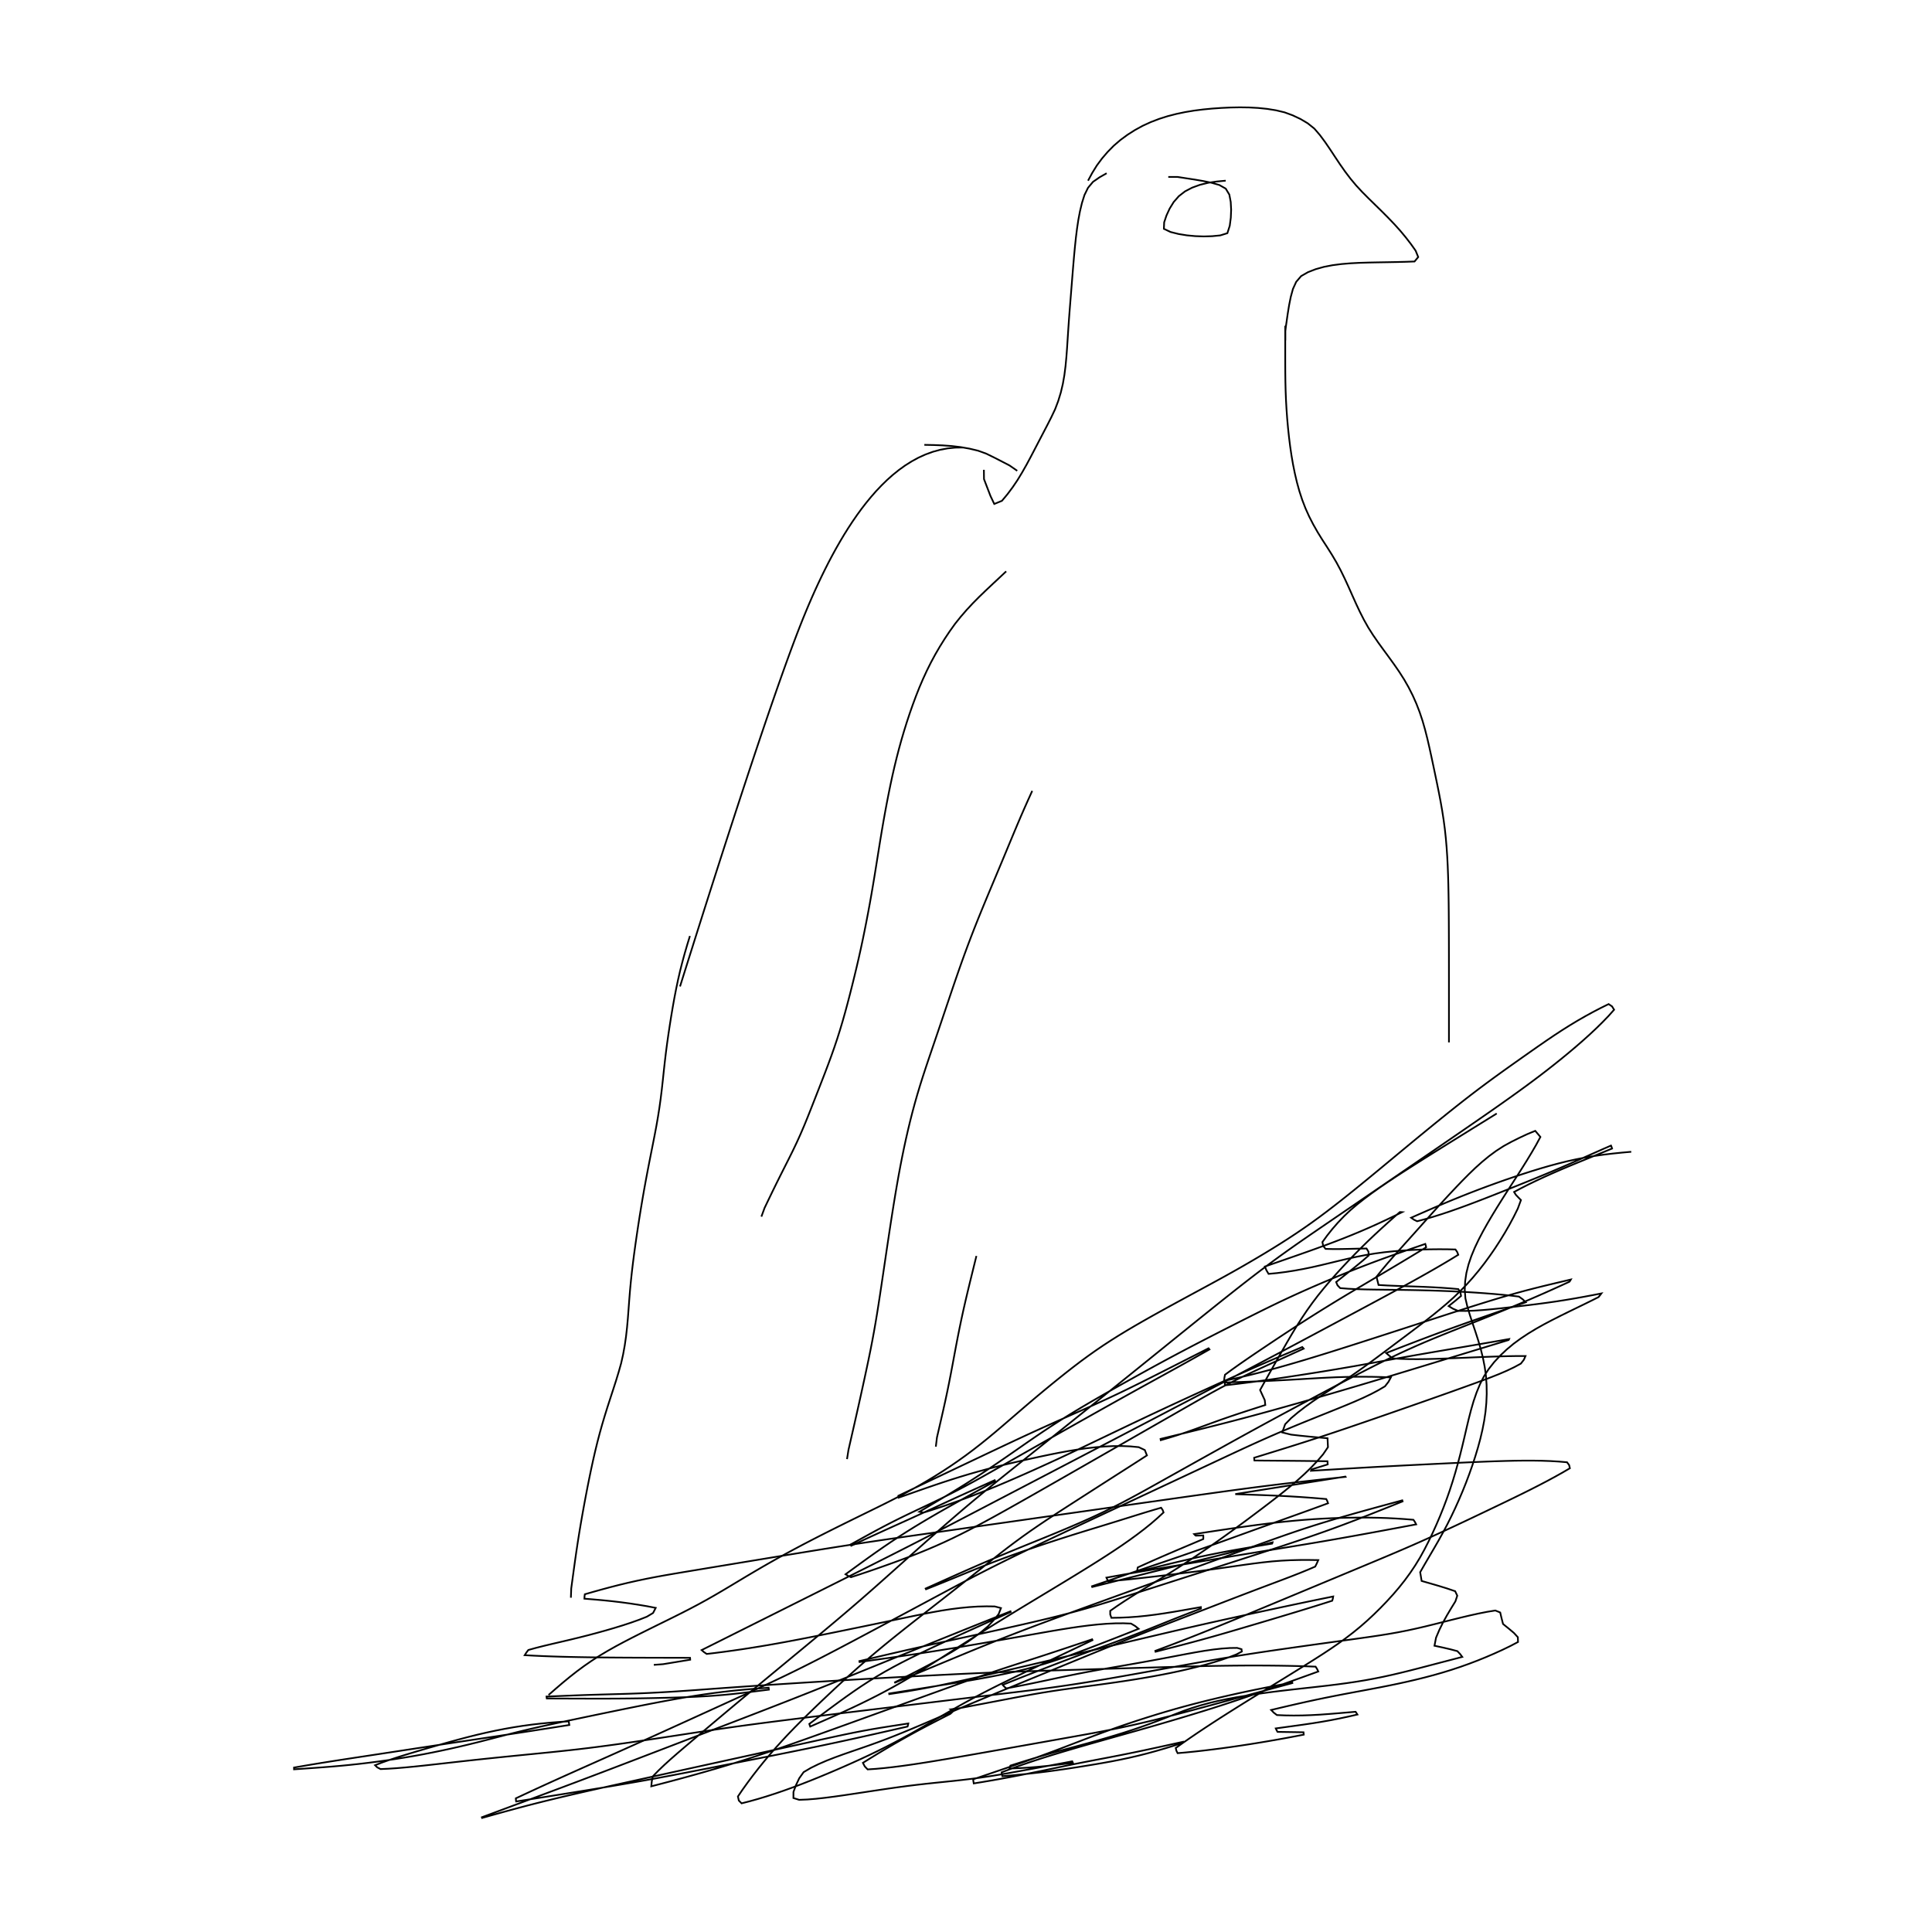 <?xml version="1.0" ?>
<svg baseProfile="full" height="100%" version="1.1" viewBox="0 0 288 288" width="100%" xmlns="http://www.w3.org/2000/svg" xmlns:ev="http://www.w3.org/2001/xml-events" xmlns:xlink="http://www.w3.org/1999/xlink">
	<defs/>
	<path d="M 101.37,147.051 L 101.735,145.885 L 102.098,144.73 L 102.458,143.587 L 102.814,142.455 L 103.168,141.334 L 103.518,140.225 L 103.865,139.127 L 104.209,138.041 L 104.55,136.966 L 104.887,135.903 L 105.277,134.676 L 105.663,133.465 L 106.044,132.27 L 106.421,131.09 L 106.794,129.926 L 107.163,128.777 L 107.527,127.644 L 107.887,126.526 L 108.243,125.424 L 108.595,124.337 L 108.942,123.266 L 109.285,122.21 L 109.671,121.023 L 110.053,119.855 L 110.428,118.708 L 110.798,117.582 L 111.163,116.475 L 111.521,115.389 L 111.875,114.323 L 112.266,113.148 L 112.649,111.999 L 113.026,110.876 L 113.395,109.778 L 113.758,108.705 L 114.152,107.544 L 114.538,106.414 L 114.915,105.316 L 115.284,104.25 L 115.679,103.114 L 116.063,102.016 L 116.437,100.956 L 116.833,99.844 L 117.217,98.777 L 117.618,97.673 L 118.005,96.622 L 118.405,95.55 L 118.814,94.471 L 119.223,93.416 L 119.664,92.306 L 120.108,91.219 L 120.554,90.156 L 121.003,89.117 L 121.455,88.101 L 121.967,86.986 L 122.482,85.902 L 123,84.847 L 123.521,83.821 L 124.046,82.826 L 124.633,81.755 L 125.224,80.721 L 125.819,79.723 L 126.419,78.763 L 127.083,77.749 L 127.752,76.779 L 128.426,75.854 L 129.105,74.974 L 129.852,74.064 L 130.604,73.207 L 131.426,72.339 L 132.255,71.532 L 133.09,70.788 L 133.998,70.057 L 134.914,69.397 L 135.905,68.771 L 136.904,68.227 L 137.981,67.738 L 139.068,67.344 L 140.165,67.044 L 141.273,66.838 L 142.392,66.726 L 143.521,66.708" fill="none" stroke="#000000" stroke-width="0.254"/>
	<path d="M 182.714,26.933 L 181.396,27.055 L 180.106,27.246 L 178.872,27.551 L 177.71,27.974 L 176.645,28.53 L 175.72,29.249 L 174.958,30.119 L 174.357,31.096 L 173.885,32.117 L 173.541,33.14 L 173.499,34.11 L 174.489,34.582 L 175.673,34.878 L 176.915,35.081 L 178.181,35.201 L 179.447,35.244 L 180.693,35.208 L 181.897,35.091 L 182.962,34.761 L 183.316,33.656 L 183.474,32.46 L 183.524,31.266 L 183.461,30.103 L 183.255,29.009 L 182.716,28.118 L 181.757,27.575 L 180.594,27.242 L 179.364,26.986 L 178.1,26.77 L 176.82,26.575 L 175.54,26.379 L 174.153,26.379" fill="none" stroke="#000000" stroke-width="0.254"/>
	<path d="M 162.193,26.933 L 162.816,25.779 L 163.502,24.67 L 164.273,23.628 L 165.116,22.644 L 166.026,21.721 L 167.013,20.872 L 168.066,20.097 L 169.174,19.392 L 170.33,18.758 L 171.534,18.204 L 172.777,17.727 L 174.051,17.322 L 175.352,16.985 L 176.672,16.708 L 178.009,16.486 L 179.359,16.315 L 180.72,16.184 L 182.088,16.088 L 183.459,16.025 L 184.829,16.0 L 186.196,16.02 L 187.553,16.093 L 188.895,16.231 L 190.213,16.443 L 191.493,16.749 L 192.704,17.194 L 193.856,17.738 L 194.939,18.38 L 195.918,19.161 L 196.752,20.127 L 197.525,21.169 L 198.266,22.252 L 198.994,23.357 L 199.731,24.464 L 200.495,25.554 L 201.299,26.615 L 202.151,27.639 L 203.061,28.617 L 204.007,29.569 L 204.969,30.511 L 205.934,31.456 L 206.888,32.412 L 207.821,33.385 L 208.715,34.377 L 209.553,35.382 L 210.33,36.387 L 211.032,37.381 L 211.41,38.319 L 210.864,38.979 L 209.53,39.027 L 208.179,39.061 L 206.817,39.086 L 205.448,39.109 L 204.074,39.136 L 202.7,39.178 L 201.33,39.248 L 199.972,39.361 L 198.64,39.533 L 197.35,39.783 L 196.125,40.127 L 194.981,40.571 L 193.964,41.153 L 193.226,42.005 L 192.738,43.07 L 192.413,44.258 L 192.163,45.501 L 191.957,46.774 L 191.773,48.063 L 191.588,49.351 L 191.588,50.738" fill="none" stroke="#000000" stroke-width="0.254"/>
	<path d="M 164.966,25.824 L 163.909,26.429 L 162.93,27.106 L 162.186,27.997 L 161.66,29.071 L 161.284,30.263 L 160.986,31.51 L 160.744,32.793 L 160.547,34.105 L 160.382,35.437 L 160.24,36.783 L 160.112,38.139 L 159.995,39.502 L 159.883,40.869 L 159.774,42.238 L 159.664,43.609 L 159.553,44.98 L 159.445,46.352 L 159.342,47.725 L 159.247,49.099 L 159.157,50.474 L 159.067,51.847 L 158.965,53.215 L 158.837,54.572 L 158.666,55.913 L 158.436,57.23 L 158.132,58.518 L 157.748,59.775 L 157.284,61.001 L 156.719,62.191 L 156.12,63.37 L 155.506,64.547 L 154.889,65.728 L 154.273,66.912 L 153.655,68.096 L 153.024,69.272 L 152.367,70.429 L 151.681,71.56 L 150.948,72.645 L 150.173,73.681 L 149.357,74.657 L 148.213,75.125 L 147.645,73.926 L 147.163,72.674 L 146.682,71.422 L 146.667,70.036" fill="none" stroke="#000000" stroke-width="0.254"/>
	<path d="M 137.788,66.313 L 139.168,66.339 L 140.536,66.393 L 141.887,66.492 L 143.215,66.651 L 144.517,66.879 L 145.789,67.182 L 147.009,67.622 L 148.178,68.194 L 149.338,68.788 L 150.496,69.39 L 151.635,70.181" fill="none" stroke="#000000" stroke-width="0.254"/>
	<path d="M 191.588,48.564 L 191.588,49.951 L 191.588,51.338 L 191.588,52.724 L 191.589,54.111 L 191.595,55.496 L 191.612,56.881 L 191.646,58.264 L 191.701,59.644 L 191.779,61.022 L 191.879,62.398 L 192.001,63.771 L 192.147,65.142 L 192.317,66.509 L 192.516,67.872 L 192.75,69.228 L 193.021,70.575 L 193.335,71.911 L 193.7,73.229 L 194.122,74.52 L 194.607,75.778 L 195.156,76.997 L 195.765,78.18 L 196.42,79.334 L 197.117,80.462 L 197.841,81.577 L 198.552,82.703 L 199.231,83.854 L 199.862,85.038 L 200.453,86.247 L 201.017,87.472 L 201.566,88.706 L 202.118,89.938 L 202.69,91.158 L 203.298,92.356 L 203.954,93.526 L 204.673,94.658 L 205.435,95.764 L 206.225,96.855 L 207.025,97.943 L 207.817,99.04 L 208.586,100.153 L 209.313,101.294 L 209.982,102.466 L 210.592,103.669 L 211.139,104.902 L 211.625,106.161 L 212.053,107.445 L 212.427,108.75 L 212.763,110.071 L 213.071,111.403 L 213.365,112.742 L 213.651,114.087 L 213.934,115.434 L 214.215,116.783 L 214.488,118.134 L 214.747,119.488 L 214.985,120.844 L 215.196,122.204 L 215.377,123.568 L 215.525,124.937 L 215.643,126.309 L 215.736,127.685 L 215.807,129.063 L 215.86,130.444 L 215.9,131.826 L 215.928,133.209 L 215.949,134.593 L 215.963,135.978 L 215.973,137.364 L 215.979,138.75 L 215.984,140.136 L 215.987,141.522 L 215.989,142.909 L 215.99,144.295 L 215.991,145.682 L 215.991,147.068 L 215.992,148.455 L 215.992,149.841 L 215.992,151.228 L 215.992,152.614 L 215.992,154.001 L 215.992,155.388" fill="none" stroke="#000000" stroke-width="0.254"/>
	<path d="M 149.99,85.17 L 148.986,86.112 L 147.98,87.051 L 146.98,87.992 L 145.995,88.942 L 145.035,89.91 L 144.109,90.904 L 143.221,91.928 L 142.374,92.985 L 141.583,94.088 L 140.828,95.22 L 140.106,96.376 L 139.419,97.555 L 138.771,98.756 L 138.162,99.978 L 137.59,101.219 L 137.051,102.476 L 136.547,103.751 L 136.069,105.037 L 135.614,106.334 L 135.182,107.64 L 134.771,108.955 L 134.381,110.277 L 134.013,111.607 L 133.666,112.944 L 133.339,114.286 L 133.03,115.633 L 132.739,116.985 L 132.462,118.341 L 132.196,119.699 L 131.942,121.06 L 131.697,122.423 L 131.462,123.788 L 131.235,125.155 L 131.014,126.523 L 130.796,127.891 L 130.577,129.259 L 130.356,130.627 L 130.129,131.994 L 129.895,133.36 L 129.653,134.724 L 129.4,136.086 L 129.139,137.447 L 128.869,138.806 L 128.59,140.163 L 128.3,141.518 L 127.998,142.869 L 127.685,144.216 L 127.361,145.56 L 127.03,146.902 L 126.692,148.24 L 126.344,149.575 L 125.984,150.906 L 125.609,152.231 L 125.214,153.551 L 124.799,154.864 L 124.359,156.17 L 123.899,157.47 L 123.421,158.764 L 122.931,160.055 L 122.432,161.344 L 121.93,162.632 L 121.426,163.92 L 120.92,165.208 L 120.409,166.494 L 119.887,167.774 L 119.344,169.043 L 118.776,170.298 L 118.184,171.538 L 117.575,172.765 L 116.959,173.984 L 116.346,175.199 L 115.742,176.414 L 115.146,177.629 L 114.559,178.844 L 113.974,180.061 L 113.499,181.363" fill="none" stroke="#000000" stroke-width="0.254"/>
	<path d="M 102.846,139.525 L 102.447,140.823 L 102.066,142.127 L 101.71,143.437 L 101.374,144.755 L 101.069,146.083 L 100.789,147.419 L 100.529,148.761 L 100.288,150.109 L 100.06,151.462 L 99.844,152.819 L 99.639,154.18 L 99.445,155.544 L 99.266,156.911 L 99.103,158.28 L 98.952,159.651 L 98.807,161.022 L 98.655,162.39 L 98.488,163.754 L 98.298,165.113 L 98.085,166.468 L 97.851,167.819 L 97.596,169.168 L 97.331,170.517 L 97.062,171.867 L 96.795,173.219 L 96.532,174.574 L 96.276,175.932 L 96.028,177.292 L 95.79,178.654 L 95.56,180.019 L 95.339,181.386 L 95.126,182.755 L 94.921,184.125 L 94.723,185.496 L 94.534,186.869 L 94.356,188.243 L 94.192,189.619 L 94.045,190.996 L 93.915,192.374 L 93.803,193.753 L 93.7,195.131 L 93.596,196.504 L 93.474,197.869 L 93.322,199.223 L 93.128,200.565 L 92.888,201.896 L 92.593,203.214 L 92.225,204.518 L 91.829,205.818 L 91.411,207.116 L 90.986,208.417 L 90.564,209.721 L 90.155,211.032 L 89.763,212.349 L 89.392,213.674 L 89.044,215.006 L 88.717,216.346 L 88.409,217.691 L 88.116,219.041 L 87.835,220.394 L 87.564,221.751 L 87.303,223.111 L 87.049,224.472 L 86.803,225.835 L 86.566,227.199 L 86.338,228.565 L 86.121,229.933 L 85.915,231.301 L 85.718,232.671 L 85.528,234.041 L 85.341,235.412 L 85.154,236.783 L 85.101,238.169" fill="none" stroke="#000000" stroke-width="0.254"/>
	<path d="M 153.873,117.894 L 153.307,119.14 L 152.749,120.391 L 152.2,121.648 L 151.661,122.911 L 151.128,124.18 L 150.598,125.451 L 150.069,126.726 L 149.539,128.001 L 149.006,129.276 L 148.471,130.552 L 147.936,131.828 L 147.4,133.105 L 146.868,134.384 L 146.34,135.665 L 145.818,136.948 L 145.305,138.235 L 144.802,139.526 L 144.31,140.821 L 143.829,142.121 L 143.358,143.424 L 142.897,144.73 L 142.443,146.04 L 141.995,147.351 L 141.55,148.664 L 141.107,149.978 L 140.665,151.291 L 140.222,152.605 L 139.777,153.918 L 139.331,155.231 L 138.884,156.543 L 138.438,157.856 L 137.998,159.17 L 137.567,160.487 L 137.15,161.807 L 136.751,163.132 L 136.371,164.462 L 136.011,165.798 L 135.669,167.138 L 135.346,168.483 L 135.038,169.833 L 134.745,171.185 L 134.467,172.542 L 134.202,173.901 L 133.949,175.263 L 133.707,176.627 L 133.474,177.993 L 133.249,179.36 L 133.03,180.729 L 132.816,182.098 L 132.606,183.469 L 132.399,184.839 L 132.193,186.211 L 131.99,187.582 L 131.787,188.954 L 131.583,190.325 L 131.379,191.697 L 131.172,193.068 L 130.961,194.438 L 130.744,195.807 L 130.516,197.174 L 130.277,198.539 L 130.025,199.901 L 129.76,201.26 L 129.483,202.618 L 129.197,203.973 L 128.906,205.328 L 128.611,206.681 L 128.314,208.034 L 128.014,209.387 L 127.71,210.738 L 127.405,212.088 L 127.097,213.439 L 126.789,214.788 L 126.48,216.138 L 126.264,217.508" fill="none" stroke="#000000" stroke-width="0.254"/>
	<path d="M 145.553,187.224 L 145.221,188.568 L 144.89,189.912 L 144.56,191.256 L 144.235,192.602 L 143.917,193.95 L 143.61,195.299 L 143.315,196.652 L 143.032,198.007 L 142.762,199.364 L 142.501,200.724 L 142.246,202.085 L 141.993,203.447 L 141.735,204.808 L 141.469,206.167 L 141.192,207.523 L 140.903,208.877 L 140.603,210.228 L 140.295,211.578 L 139.983,212.926 L 139.671,214.275 L 139.503,215.651" fill="none" stroke="#000000" stroke-width="0.254"/>
	<path d="M 81.77,252.671 L 82.812,251.76 L 83.862,250.86 L 84.928,249.982 L 86.012,249.131 L 87.119,248.315 L 88.25,247.536 L 89.405,246.796 L 90.584,246.093 L 91.781,245.419 L 92.993,244.769 L 94.217,244.135 L 95.448,243.512 L 96.685,242.896 L 97.924,242.283 L 99.166,241.672 L 100.407,241.058 L 101.645,240.438 L 102.876,239.807 L 104.099,239.16 L 105.311,238.495 L 106.512,237.812 L 107.705,237.114 L 108.893,236.406 L 110.078,235.694 L 111.264,234.983 L 112.454,234.278 L 113.648,233.58 L 114.849,232.892 L 116.055,232.214 L 117.268,231.546 L 118.487,230.889 L 119.71,230.24 L 120.939,229.601 L 122.172,228.968 L 123.409,228.343 L 124.648,227.722 L 125.889,227.106 L 127.133,226.492 L 128.377,225.882 L 129.623,225.272 L 130.867,224.662 L 132.108,224.046 L 133.344,223.42 L 134.571,222.78 L 135.789,222.123 L 136.996,221.448 L 138.191,220.754 L 139.374,220.038 L 140.544,219.302 L 141.699,218.544 L 142.838,217.762 L 143.96,216.958 L 145.066,216.131 L 146.156,215.283 L 147.232,214.416 L 148.296,213.533 L 149.352,212.638 L 150.401,211.736 L 151.449,210.832 L 152.498,209.928 L 153.551,209.028 L 154.609,208.134 L 155.673,207.247 L 156.743,206.367 L 157.819,205.495 L 158.902,204.631 L 159.994,203.779 L 161.095,202.941 L 162.21,202.122 L 163.338,201.323 L 164.48,200.546 L 165.637,199.791 L 166.807,199.056 L 167.989,198.339 L 169.18,197.637 L 170.379,196.946 L 171.584,196.264 L 172.793,195.59 L 174.007,194.92 L 175.222,194.255 L 176.44,193.593 L 177.658,192.932 L 178.878,192.273 L 180.097,191.613 L 181.315,190.95 L 182.53,190.283 L 183.741,189.609 L 184.947,188.926 L 186.147,188.234 L 187.342,187.533 L 188.532,186.823 L 189.715,186.102 L 190.891,185.37 L 192.057,184.624 L 193.213,183.863 L 194.357,183.084 L 195.489,182.289 L 196.608,181.476 L 197.717,180.648 L 198.815,179.806 L 199.906,178.954 L 200.99,178.092 L 202.069,177.223 L 203.144,176.349 L 204.216,175.471 L 205.286,174.589 L 206.354,173.706 L 207.421,172.821 L 208.488,171.936 L 209.556,171.051 L 210.624,170.167 L 211.694,169.286 L 212.766,168.407 L 213.841,167.53 L 214.918,166.658 L 215.998,165.789 L 217.083,164.925 L 218.172,164.068 L 219.267,163.219 L 220.37,162.379 L 221.479,161.549 L 222.595,160.728 L 223.717,159.915 L 224.844,159.109 L 225.975,158.307 L 227.107,157.508 L 228.24,156.71 L 229.376,155.915 L 230.516,155.128 L 231.662,154.352 L 232.819,153.595 L 233.986,152.859 L 235.161,152.151 L 236.34,151.474 L 237.513,150.833 L 238.669,150.233 L 239.794,149.678 L 240.301,150.018 L 240.612,150.516 L 239.771,151.459 L 238.864,152.398 L 237.916,153.327 L 236.936,154.243 L 235.93,155.147 L 234.902,156.041 L 233.856,156.924 L 232.795,157.796 L 231.721,158.659 L 230.636,159.511 L 229.54,160.353 L 228.435,161.185 L 227.322,162.008 L 226.202,162.822 L 225.077,163.629 L 223.947,164.43 L 222.813,165.227 L 221.676,166.02 L 220.537,166.81 L 219.396,167.598 L 218.254,168.384 L 217.112,169.17 L 215.968,169.954 L 214.825,170.738 L 213.681,171.521 L 212.536,172.304 L 211.392,173.087 L 210.247,173.87 L 209.102,174.652 L 207.958,175.435 L 206.813,176.217 L 205.668,176.999 L 204.523,177.781 L 203.378,178.563 L 202.233,179.345 L 201.088,180.127 L 199.943,180.909 L 198.798,181.691 L 197.653,182.473 L 196.508,183.256 L 195.364,184.039 L 194.223,184.826 L 193.085,185.618 L 191.953,186.418 L 190.827,187.226 L 189.709,188.043 L 188.597,188.87 L 187.492,189.705 L 186.393,190.549 L 185.298,191.399 L 184.208,192.255 L 183.121,193.115 L 182.036,193.978 L 180.953,194.843 L 179.872,195.711 L 178.791,196.58 L 177.711,197.449 L 176.632,198.32 L 175.553,199.19 L 174.474,200.061 L 173.396,200.933 L 172.317,201.804 L 171.238,202.675 L 170.159,203.546 L 169.08,204.417 L 168,205.287 L 166.92,206.156 L 165.84,207.025 L 164.759,207.894 L 163.678,208.762 L 162.596,209.63 L 161.514,210.497 L 160.432,211.364 L 159.35,212.231 L 158.268,213.098 L 157.185,213.964 L 156.103,214.831 L 155.02,215.697 L 153.938,216.564 L 152.855,217.43 L 151.773,218.297 L 150.69,219.163 L 149.609,220.031 L 148.529,220.901 L 147.452,221.774 L 146.38,222.652 L 145.312,223.536 L 144.249,224.426 L 143.192,225.322 L 142.14,226.225 L 141.092,227.132 L 140.049,228.044 L 139.008,228.96 L 137.969,229.879 L 136.933,230.799 L 135.898,231.722 L 134.864,232.646 L 133.83,233.57 L 132.797,234.494 L 131.762,235.417 L 130.726,236.338 L 129.686,237.255 L 128.643,238.168 L 127.595,239.076 L 126.543,239.979 L 125.488,240.877 L 124.429,241.772 L 123.367,242.663 L 122.302,243.551 L 121.236,244.437 L 120.168,245.322 L 119.1,246.206 L 118.031,247.089 L 116.963,247.973 L 115.894,248.857 L 114.826,249.741 L 113.758,250.625 L 112.691,251.511 L 111.624,252.396 L 110.558,253.283 L 109.493,254.17 L 108.429,255.059 L 107.367,255.951 L 106.306,256.844 L 105.247,257.738 L 104.188,258.633 L 103.13,259.528 L 102.076,260.421 L 101.035,261.312 L 100.022,262.197 L 99.053,263.075 L 98.146,263.943 L 97.313,264.8 L 97.16,265.548 L 97.087,266.283 L 98.429,265.936 L 99.77,265.584 L 101.109,265.226 L 102.446,264.862 L 103.782,264.491 L 105.116,264.114 L 106.448,263.729 L 107.777,263.336 L 109.103,262.934 L 110.426,262.522 L 111.746,262.1 L 113.063,261.669 L 114.378,261.23 L 115.69,260.783 L 117,260.331 L 118.309,259.873 L 119.616,259.411 L 120.922,258.947 L 122.228,258.48 L 123.533,258.012 L 124.837,257.543 L 126.142,257.073 L 127.446,256.602 L 128.75,256.131 L 130.054,255.659 L 131.358,255.188 L 132.662,254.716 L 133.966,254.244 L 135.27,253.773 L 136.573,253.301 L 137.877,252.829 L 139.181,252.358 L 140.486,251.887 L 141.79,251.418 L 143.095,250.949 L 144.402,250.485 L 145.71,250.026 L 147.02,249.574 L 148.333,249.13 L 149.649,248.694 L 150.966,248.264 L 152.285,247.838 L 153.604,247.412 L 154.922,246.986 L 156.24,246.556 L 157.556,246.122 L 158.87,245.686 L 160.183,245.247 L 161.494,244.808 L 162.803,244.369 L 162.83,244.434 L 162.855,244.5 L 161.606,245.092 L 160.356,245.686 L 159.106,246.279 L 157.854,246.873 L 156.603,247.468 L 155.351,248.063 L 154.099,248.658 L 152.848,249.254 L 151.597,249.852 L 150.349,250.454 L 149.105,251.064 L 147.866,251.684 L 146.634,252.317 L 145.409,252.963 L 144.191,253.622 L 142.98,254.293 L 141.775,254.976 L 140.575,255.668 L 139.377,256.364 L 138.18,257.061 L 136.98,257.752 L 135.774,258.433 L 134.562,259.099 L 133.341,259.749 L 132.111,260.382 L 130.872,260.998 L 129.626,261.599 L 128.372,262.186 L 127.113,262.759 L 125.847,263.321 L 124.576,263.873 L 123.301,264.414 L 122.022,264.945 L 120.737,265.464 L 119.448,265.968 L 118.152,266.455 L 116.852,266.922 L 115.552,267.367 L 114.259,267.784 L 112.985,268.169 L 111.743,268.516 L 110.547,268.82 L 110.134,268.399 L 109.999,267.798 L 110.697,266.772 L 111.445,265.729 L 112.231,264.678 L 113.05,263.624 L 113.897,262.575 L 114.771,261.533 L 115.669,260.503 L 116.589,259.486 L 117.529,258.481 L 118.487,257.49 L 119.459,256.509 L 120.442,255.538 L 121.435,254.575 L 122.435,253.617 L 123.44,252.665 L 124.451,251.717 L 125.467,250.776 L 126.49,249.841 L 127.521,248.916 L 128.561,248.001 L 129.609,247.096 L 130.667,246.202 L 131.733,245.317 L 132.806,244.441 L 133.886,243.573 L 134.97,242.71 L 136.058,241.851 L 137.149,240.997 L 138.242,240.144 L 139.336,239.292 L 140.429,238.439 L 141.52,237.584 L 142.61,236.727 L 143.697,235.867 L 144.781,235.003 L 145.864,234.136 L 146.945,233.269 L 148.029,232.405 L 149.117,231.548 L 150.213,230.702 L 151.319,229.87 L 152.435,229.053 L 153.563,228.252 L 154.702,227.467 L 155.85,226.694 L 157.006,225.932 L 158.166,225.176 L 159.33,224.425 L 160.495,223.675 L 161.661,222.926 L 162.827,222.177 L 163.993,221.428 L 165.16,220.681 L 166.327,219.934 L 167.493,219.189 L 168.657,218.444 L 169.817,217.699 L 170.971,216.954 L 170.653,216.154 L 169.754,215.729 L 168.529,215.611 L 167.259,215.558 L 165.959,215.566 L 164.638,215.628 L 163.304,215.739 L 161.962,215.892 L 160.615,216.082 L 159.265,216.304 L 157.915,216.551 L 156.565,216.818 L 155.214,217.101 L 153.864,217.395 L 152.514,217.696 L 151.165,218.006 L 149.817,218.325 L 148.473,218.656 L 147.132,219.001 L 145.797,219.364 L 144.466,219.744 L 143.141,220.142 L 141.821,220.557 L 140.505,220.986 L 139.193,221.428 L 137.883,221.878 L 136.575,222.335 L 135.269,222.795 L 133.962,223.255 L 133.935,223.115 L 133.914,222.973 L 135.152,222.383 L 136.394,221.791 L 137.639,221.198 L 138.886,220.605 L 140.135,220.012 L 141.385,219.418 L 142.636,218.824 L 143.887,218.23 L 145.14,217.636 L 146.392,217.043 L 147.645,216.449 L 148.898,215.856 L 150.152,215.265 L 151.407,214.676 L 152.664,214.091 L 153.923,213.511 L 155.185,212.936 L 156.448,212.365 L 157.714,211.799 L 158.981,211.237 L 160.249,210.677 L 161.517,210.116 L 162.782,209.551 L 164.045,208.979 L 165.303,208.398 L 166.556,207.808 L 167.805,207.207 L 169.049,206.598 L 170.29,205.982 L 171.529,205.361 L 172.766,204.736 L 174.002,204.11 L 175.237,203.483 L 176.471,202.857 L 177.703,202.232 L 178.933,201.608 L 180.158,200.986 L 180.226,201.071 L 180.293,201.156 L 179.088,201.837 L 177.881,202.516 L 176.671,203.191 L 175.46,203.862 L 174.247,204.532 L 173.033,205.2 L 171.819,205.869 L 170.605,206.538 L 169.392,207.209 L 168.18,207.882 L 166.969,208.556 L 165.758,209.232 L 164.549,209.909 L 163.339,210.588 L 162.131,211.267 L 160.922,211.947 L 159.714,212.628 L 158.506,213.309 L 157.299,213.99 L 156.092,214.673 L 154.885,215.356 L 153.679,216.04 L 152.473,216.724 L 151.268,217.409 L 150.063,218.095 L 148.857,218.781 L 147.651,219.464 L 146.443,220.143 L 145.23,220.814 L 144.012,221.474 L 142.788,222.12 L 141.555,222.751 L 140.316,223.367 L 139.069,223.969 L 137.818,224.563 L 136.567,225.153 L 135.317,225.748 L 134.074,226.353 L 132.84,226.973 L 131.614,227.608 L 130.398,228.257 L 129.19,228.917 L 127.987,229.581 L 126.788,230.243 L 126.839,230.332 L 126.892,230.419 L 128.141,229.837 L 129.393,229.256 L 130.648,228.679 L 131.907,228.105 L 133.168,227.535 L 134.429,226.965 L 135.691,226.393 L 136.95,225.817 L 138.209,225.238 L 139.466,224.658 L 140.723,224.077 L 141.981,223.498 L 143.24,222.923 L 144.5,222.351 L 145.76,221.782 L 147.019,221.216 L 148.276,220.65 L 148.31,220.72 L 148.341,220.79 L 147.131,221.457 L 145.92,222.125 L 144.709,222.794 L 143.498,223.466 L 142.288,224.141 L 141.081,224.82 L 139.877,225.506 L 138.679,226.201 L 137.487,226.907 L 136.302,227.625 L 135.126,228.356 L 133.961,229.103 L 132.805,229.866 L 131.661,230.644 L 130.525,231.435 L 129.398,232.237 L 128.277,233.047 L 127.16,233.86 L 126.045,234.673 L 126.424,234.91 L 126.853,235.111 L 128.066,234.719 L 129.302,234.307 L 130.557,233.876 L 131.824,233.43 L 133.101,232.972 L 134.383,232.502 L 135.666,232.018 L 136.947,231.518 L 138.222,230.997 L 139.49,230.456 L 140.749,229.891 L 141.998,229.305 L 143.238,228.697 L 144.471,228.071 L 145.696,227.43 L 146.916,226.776 L 148.131,226.114 L 149.343,225.443 L 150.553,224.768 L 151.76,224.088 L 152.967,223.405 L 154.172,222.721 L 155.377,222.035 L 156.581,221.347 L 157.785,220.66 L 158.989,219.972 L 160.192,219.283 L 161.396,218.595 L 162.599,217.906 L 163.803,217.217 L 165.006,216.528 L 166.209,215.84 L 167.413,215.151 L 168.616,214.462 L 169.819,213.773 L 171.023,213.084 L 172.226,212.396 L 173.43,211.707 L 174.634,211.019 L 175.837,210.33 L 177.041,209.642 L 178.245,208.955 L 179.451,208.271 L 180.66,207.595 L 181.876,206.932 L 183.099,206.288 L 184.333,205.665 L 185.575,205.061 L 186.823,204.473 L 188.075,203.896 L 189.329,203.323 L 190.582,202.752 L 191.834,202.181 L 193.086,201.611 L 194.337,201.041 L 194.236,200.918 L 194.127,200.799 L 192.868,201.329 L 191.604,201.863 L 190.338,202.403 L 189.072,202.948 L 187.805,203.499 L 186.539,204.054 L 185.273,204.615 L 184.009,205.179 L 182.745,205.747 L 181.482,206.317 L 180.22,206.89 L 178.958,207.464 L 177.697,208.041 L 176.438,208.62 L 175.179,209.201 L 173.922,209.785 L 172.666,210.373 L 171.411,210.962 L 170.157,211.555 L 168.905,212.149 L 167.653,212.746 L 166.402,213.344 L 165.152,213.943 L 163.901,214.543 L 162.651,215.142 L 161.4,215.74 L 160.148,216.336 L 158.894,216.927 L 157.638,217.513 L 156.379,218.093 L 155.117,218.668 L 153.853,219.237 L 152.587,219.801 L 151.318,220.358 L 150.045,220.908 L 148.769,221.448 L 147.488,221.974 L 146.201,222.487 L 144.911,222.985 L 143.623,223.466 L 142.348,223.928 L 141.101,224.364 L 139.899,224.771 L 138.759,225.141 L 137.695,225.472 L 137.357,225.423 L 137.06,225.357 L 138.182,224.69 L 139.324,224.011 L 140.48,223.323 L 141.643,222.623 L 142.808,221.911 L 143.972,221.186 L 145.133,220.448 L 146.29,219.697 L 147.441,218.934 L 148.587,218.161 L 149.729,217.379 L 150.867,216.591 L 152.004,215.8 L 153.141,215.009 L 154.282,214.224 L 155.428,213.447 L 156.582,212.682 L 157.745,211.93 L 158.916,211.192 L 160.095,210.468 L 161.283,209.756 L 162.476,209.054 L 163.675,208.36 L 164.878,207.672 L 166.084,206.99 L 167.292,206.311 L 168.503,205.636 L 169.715,204.963 L 170.929,204.293 L 172.144,203.627 L 173.363,202.965 L 174.584,202.309 L 175.807,201.657 L 177.034,201.011 L 178.263,200.37 L 179.494,199.733 L 180.728,199.099 L 181.962,198.469 L 183.198,197.84 L 184.435,197.214 L 185.673,196.589 L 186.912,195.967 L 188.153,195.349 L 189.397,194.738 L 190.645,194.135 L 191.898,193.544 L 193.156,192.964 L 194.419,192.395 L 195.687,191.836 L 196.959,191.287 L 198.235,190.747 L 199.514,190.214 L 200.797,189.69 L 202.084,189.176 L 203.375,188.673 L 204.67,188.181 L 205.969,187.7 L 207.27,187.231 L 208.573,186.771 L 209.874,186.319 L 211.172,185.873 L 212.464,185.429 L 212.537,185.677 L 212.593,185.931 L 211.441,186.632 L 210.277,187.336 L 209.106,188.04 L 207.928,188.745 L 206.745,189.449 L 205.558,190.153 L 204.369,190.857 L 203.178,191.562 L 201.988,192.269 L 200.799,192.979 L 199.612,193.694 L 198.429,194.416 L 197.249,195.143 L 196.074,195.877 L 194.903,196.618 L 193.736,197.366 L 192.573,198.12 L 191.414,198.88 L 190.258,199.646 L 189.106,200.415 L 187.958,201.185 L 186.822,201.953 L 185.707,202.715 L 184.624,203.468 L 183.587,204.207 L 182.607,204.931 L 182.517,205.395 L 182.474,205.841 L 183.787,205.56 L 185.108,205.26 L 186.433,204.942 L 187.76,204.608 L 189.087,204.259 L 190.415,203.897 L 191.742,203.523 L 193.069,203.139 L 194.395,202.747 L 195.719,202.346 L 197.043,201.94 L 198.366,201.528 L 199.687,201.112 L 201.009,200.693 L 202.329,200.271 L 203.649,199.847 L 204.969,199.422 L 206.288,198.996 L 207.607,198.569 L 208.926,198.142 L 210.245,197.714 L 211.564,197.286 L 212.883,196.858 L 214.202,196.43 L 215.521,196.002 L 216.84,195.576 L 218.16,195.153 L 219.482,194.733 L 220.805,194.318 L 222.129,193.908 L 223.456,193.506 L 224.785,193.115 L 226.117,192.737 L 227.453,192.374 L 228.793,192.028 L 230.135,191.694 L 231.478,191.371 L 232.822,191.052 L 234.164,190.735 L 234.075,190.894 L 233.953,191.065 L 232.767,191.61 L 231.558,192.157 L 230.332,192.705 L 229.091,193.25 L 227.838,193.791 L 226.576,194.327 L 225.306,194.858 L 224.031,195.383 L 222.751,195.904 L 221.469,196.422 L 220.183,196.936 L 218.896,197.448 L 217.608,197.959 L 216.32,198.47 L 215.034,198.986 L 213.751,199.51 L 212.474,200.045 L 211.203,200.594 L 209.939,201.159 L 208.682,201.738 L 207.432,202.333 L 206.188,202.94 L 204.949,203.559 L 203.714,204.186 L 202.482,204.82 L 201.252,205.46 L 200.025,206.103 L 198.799,206.75 L 197.574,207.399 L 196.349,208.049 L 195.126,208.701 L 193.902,209.353 L 192.68,210.007 L 191.458,210.663 L 190.237,211.321 L 189.018,211.981 L 187.8,212.644 L 186.584,213.309 L 185.369,213.977 L 184.154,214.646 L 182.941,215.318 L 181.729,215.991 L 180.518,216.665 L 179.306,217.34 L 178.096,218.016 L 176.885,218.692 L 175.675,219.369 L 174.464,220.045 L 173.254,220.722 L 172.044,221.399 L 170.832,222.073 L 169.618,222.741 L 168.399,223.399 L 167.174,224.044 L 165.941,224.673 L 164.7,225.285 L 163.45,225.878 L 162.193,226.455 L 160.928,227.017 L 159.657,227.566 L 158.382,228.105 L 157.103,228.637 L 155.821,229.162 L 154.537,229.684 L 153.252,230.205 L 151.968,230.727 L 150.686,231.253 L 149.406,231.785 L 148.128,232.322 L 146.854,232.866 L 145.581,233.416 L 144.312,233.972 L 143.044,234.533 L 141.778,235.097 L 140.513,235.663 L 139.249,236.231 L 137.985,236.798 L 138.013,236.854 L 138.042,236.91 L 139.327,236.399 L 140.61,235.882 L 141.892,235.359 L 143.172,234.833 L 144.453,234.308 L 145.735,233.788 L 147.022,233.276 L 148.312,232.775 L 149.607,232.288 L 150.908,231.812 L 152.212,231.348 L 153.521,230.895 L 154.832,230.449 L 156.147,230.011 L 157.464,229.58 L 158.783,229.156 L 160.105,228.738 L 161.428,228.327 L 162.753,227.921 L 164.079,227.516 L 165.403,227.109 L 166.724,226.701 L 168.038,226.291 L 169.339,225.884 L 170.619,225.488 L 171.871,225.109 L 173.087,224.755 L 173.312,225.084 L 173.45,225.458 L 172.542,226.292 L 171.584,227.123 L 170.568,227.941 L 169.513,228.746 L 168.428,229.535 L 167.318,230.311 L 166.187,231.073 L 165.042,231.825 L 163.884,232.568 L 162.717,233.303 L 161.544,234.032 L 160.366,234.757 L 159.185,235.479 L 158.001,236.198 L 156.816,236.915 L 155.629,237.631 L 154.443,238.347 L 153.256,239.064 L 152.07,239.783 L 150.886,240.504 L 149.704,241.228 L 148.524,241.956 L 147.346,242.688 L 146.171,243.423 L 144.997,244.161 L 143.825,244.902 L 142.655,245.645 L 141.486,246.39 L 140.317,247.136 L 139.147,247.879 L 137.974,248.618 L 136.796,249.347 L 135.611,250.061 L 134.416,250.759 L 133.211,251.439 L 131.997,252.1 L 130.772,252.743 L 129.538,253.368 L 128.296,253.978 L 127.047,254.571 L 125.793,255.151 L 124.535,255.719 L 123.278,256.278 L 122.024,256.83 L 120.777,257.378 L 120.703,257.181 L 120.644,256.977 L 121.727,256.169 L 122.819,255.357 L 123.918,254.542 L 125.024,253.729 L 126.139,252.922 L 127.265,252.129 L 128.404,251.355 L 129.559,250.606 L 130.731,249.883 L 131.92,249.187 L 133.125,248.518 L 134.343,247.872 L 135.573,247.246 L 136.812,246.634 L 138.059,246.035 L 139.31,245.445 L 140.566,244.862 L 141.825,244.284 L 143.086,243.709 L 144.348,243.138 L 145.612,242.568 L 146.875,242 L 148.139,241.432 L 149.402,240.865 L 150.664,240.299 L 150.647,240.249 L 150.63,240.198 L 149.341,240.709 L 148.053,241.221 L 146.766,241.734 L 145.479,242.249 L 144.192,242.765 L 142.906,243.283 L 141.62,243.801 L 140.334,244.32 L 139.049,244.84 L 137.763,245.361 L 136.478,245.881 L 135.193,246.402 L 133.908,246.923 L 132.623,247.444 L 131.339,247.966 L 130.054,248.487 L 128.769,249.008 L 127.484,249.53 L 126.199,250.05 L 124.914,250.57 L 123.628,251.089 L 122.341,251.606 L 121.053,252.12 L 119.764,252.631 L 118.475,253.14 L 117.184,253.647 L 115.892,254.151 L 114.6,254.653 L 113.307,255.154 L 112.014,255.654 L 110.72,256.153 L 109.426,256.651 L 108.132,257.148 L 106.837,257.645 L 105.543,258.142 L 104.248,258.639 L 102.954,259.136 L 101.659,259.632 L 100.364,260.129 L 99.07,260.625 L 97.775,261.122 L 96.48,261.618 L 95.186,262.115 L 93.891,262.611 L 92.596,263.106 L 91.301,263.601 L 90.005,264.095 L 88.709,264.587 L 87.412,265.078 L 86.115,265.568 L 84.817,266.056 L 83.519,266.543 L 82.22,267.029 L 80.921,267.514 L 79.622,267.998 L 78.322,268.482 L 77.023,268.965 L 75.724,269.448 L 74.425,269.931 L 73.128,270.413 L 71.831,270.895 L 71.848,270.948 L 71.866,271.0 L 73.199,270.625 L 74.532,270.253 L 75.868,269.886 L 77.205,269.524 L 78.545,269.17 L 79.886,268.825 L 81.23,268.488 L 82.576,268.159 L 83.924,267.837 L 85.274,267.52 L 86.625,267.209 L 87.976,266.901 L 89.329,266.597 L 90.682,266.294 L 92.035,265.993 L 93.389,265.694 L 94.743,265.395 L 96.097,265.097 L 97.451,264.799 L 98.806,264.501 L 100.16,264.204 L 101.514,263.906 L 102.869,263.609 L 104.223,263.312 L 105.577,263.015 L 106.932,262.717 L 108.286,262.42 L 109.64,262.123 L 110.995,261.826 L 112.349,261.529 L 113.704,261.231 L 115.058,260.934 L 116.412,260.637 L 117.767,260.34 L 119.121,260.042 L 120.475,259.745 L 121.83,259.448 L 123.184,259.151 L 124.538,258.855 L 125.893,258.565 L 127.249,258.286 L 128.605,258.022 L 129.962,257.777 L 131.32,257.549 L 132.679,257.333 L 134.039,257.124 L 135.398,256.916 L 135.353,257.143 L 135.289,257.371 L 133.975,257.672 L 132.651,257.973 L 131.319,258.275 L 129.98,258.577 L 128.637,258.877 L 127.29,259.176 L 125.94,259.471 L 124.588,259.764 L 123.234,260.052 L 121.879,260.337 L 120.522,260.619 L 119.164,260.897 L 117.806,261.173 L 116.447,261.446 L 115.087,261.718 L 113.728,261.988 L 112.368,262.258 L 111.007,262.527 L 109.647,262.795 L 108.286,263.063 L 106.926,263.33 L 105.565,263.598 L 104.205,263.865 L 102.844,264.131 L 101.483,264.395 L 100.121,264.657 L 98.759,264.914 L 97.396,265.167 L 96.032,265.415 L 94.667,265.657 L 93.301,265.894 L 91.934,266.128 L 90.567,266.357 L 89.199,266.584 L 87.831,266.808 L 86.462,267.03 L 85.093,267.251 L 83.725,267.47 L 82.358,267.689 L 80.995,267.906 L 79.636,268.12 L 78.284,268.332 L 76.942,268.541 L 76.907,268.312 L 76.893,268.076 L 78.11,267.506 L 79.339,266.934 L 80.578,266.364 L 81.824,265.794 L 83.077,265.226 L 84.334,264.659 L 85.594,264.094 L 86.857,263.529 L 88.121,262.965 L 89.386,262.401 L 90.651,261.836 L 91.916,261.271 L 93.181,260.704 L 94.446,260.135 L 95.71,259.565 L 96.973,258.995 L 98.236,258.423 L 99.499,257.85 L 100.761,257.276 L 102.023,256.702 L 103.285,256.128 L 104.547,255.553 L 105.809,254.978 L 107.07,254.403 L 108.332,253.827 L 109.594,253.252 L 110.855,252.676 L 112.116,252.099 L 113.375,251.52 L 114.632,250.935 L 115.886,250.344 L 117.136,249.746 L 118.382,249.139 L 119.624,248.524 L 120.862,247.901 L 122.097,247.271 L 123.328,246.635 L 124.558,245.994 L 125.785,245.349 L 127.011,244.702 L 128.235,244.052 L 129.459,243.401 L 130.683,242.748 L 131.906,242.095 L 133.129,241.441 L 134.351,240.787 L 135.573,240.133 L 136.796,239.478 L 138.018,238.823 L 139.24,238.168 L 140.462,237.514 L 141.685,236.86 L 142.909,236.209 L 144.135,235.561 L 145.364,234.919 L 146.596,234.284 L 147.831,233.656 L 149.07,233.034 L 150.313,232.42 L 151.558,231.811 L 152.806,231.207 L 154.056,230.608 L 155.307,230.011 L 156.56,229.417 L 157.814,228.825 L 159.068,228.234 L 160.323,227.645 L 161.578,227.056 L 162.834,226.467 L 164.089,225.879 L 165.345,225.291 L 166.601,224.703 L 167.857,224.115 L 169.113,223.528 L 170.369,222.94 L 171.624,222.352 L 172.88,221.764 L 174.136,221.176 L 175.392,220.588 L 176.647,220 L 177.903,219.411 L 179.158,218.823 L 180.414,218.235 L 181.67,217.646 L 182.925,217.058 L 184.181,216.471 L 185.439,215.888 L 186.699,215.31 L 187.962,214.739 L 189.229,214.177 L 190.5,213.624 L 191.775,213.082 L 193.053,212.548 L 194.336,212.022 L 195.62,211.502 L 196.906,210.985 L 198.193,210.469 L 199.477,209.951 L 200.754,209.429 L 202.011,208.9 L 203.229,208.361 L 204.387,207.808 L 205.466,207.24 L 206.455,206.656 L 206.973,205.994 L 207.339,205.321 L 205.986,205.272 L 204.623,205.24 L 203.253,205.227 L 201.879,205.234 L 200.503,205.261 L 199.124,205.306 L 197.745,205.368 L 196.364,205.441 L 194.983,205.522 L 193.602,205.606 L 192.219,205.687 L 190.837,205.762 L 189.454,205.83 L 188.072,205.891 L 186.692,205.945 L 185.316,205.994 L 183.946,206.041 L 182.583,206.09 L 182.587,206.302 L 182.593,206.513 L 183.961,206.352 L 185.329,206.183 L 186.698,206.007 L 188.068,205.822 L 189.437,205.63 L 190.806,205.431 L 192.176,205.227 L 193.545,205.018 L 194.914,204.806 L 196.283,204.589 L 197.651,204.368 L 199.018,204.142 L 200.385,203.91 L 201.751,203.674 L 203.116,203.432 L 204.48,203.186 L 205.844,202.938 L 207.208,202.69 L 208.573,202.444 L 209.937,202.2 L 211.303,201.96 L 212.669,201.723 L 214.035,201.488 L 215.402,201.255 L 216.768,201.021 L 218.135,200.788 L 219.501,200.553 L 220.867,200.318 L 222.233,200.081 L 223.599,199.845 L 224.964,199.608 L 224.933,199.679 L 224.89,199.752 L 223.591,200.149 L 222.285,200.547 L 220.973,200.947 L 219.657,201.348 L 218.338,201.75 L 217.016,202.152 L 215.693,202.555 L 214.369,202.958 L 213.044,203.362 L 211.718,203.765 L 210.392,204.169 L 209.066,204.572 L 207.74,204.974 L 206.413,205.375 L 205.085,205.775 L 203.757,206.172 L 202.428,206.568 L 201.098,206.96 L 199.768,207.351 L 198.437,207.74 L 197.105,208.127 L 195.773,208.512 L 194.44,208.894 L 193.107,209.273 L 191.772,209.65 L 190.437,210.024 L 189.101,210.394 L 187.764,210.76 L 186.425,211.121 L 185.085,211.478 L 183.744,211.83 L 182.402,212.176 L 181.058,212.517 L 179.714,212.854 L 178.369,213.188 L 177.024,213.518 L 175.681,213.846 L 174.34,214.172 L 173.002,214.498 L 173.017,214.592 L 173.036,214.684 L 174.342,214.304 L 175.643,213.899 L 176.937,213.463 L 178.226,213.005 L 179.513,212.536 L 180.801,212.065 L 182.093,211.601 L 183.391,211.151 L 184.693,210.714 L 185.999,210.286 L 187.307,209.865 L 188.616,209.444 L 188.535,208.717 L 188.185,207.963 L 187.84,207.205 L 188.506,206.009 L 189.181,204.809 L 189.858,203.608 L 190.539,202.406 L 191.222,201.204 L 191.911,200.005 L 192.611,198.813 L 193.329,197.633 L 194.069,196.471 L 194.838,195.33 L 195.638,194.212 L 196.469,193.117 L 197.333,192.049 L 198.224,191 L 199.136,189.967 L 200.066,188.948 L 201.011,187.942 L 201.971,186.948 L 202.944,185.968 L 203.927,185.006 L 204.915,184.067 L 205.896,183.158 L 206.859,182.285 L 207.79,181.455 L 208.673,180.68 L 208.848,180.685 L 209.009,180.697 L 207.794,181.289 L 206.566,181.875 L 205.326,182.451 L 204.075,183.012 L 202.812,183.558 L 201.54,184.087 L 200.258,184.6 L 198.97,185.098 L 197.675,185.584 L 196.375,186.06 L 195.072,186.527 L 193.766,186.988 L 192.46,187.444 L 191.154,187.898 L 189.85,188.35 L 188.55,188.803 L 188.79,189.37 L 189.103,189.895 L 190.37,189.775 L 191.667,189.609 L 192.98,189.404 L 194.299,189.163 L 195.624,188.889 L 196.95,188.587 L 198.278,188.267 L 199.609,187.943 L 200.944,187.629 L 202.284,187.337 L 203.63,187.076 L 204.982,186.853 L 206.341,186.672 L 207.707,186.528 L 209.076,186.417 L 210.447,186.332 L 211.811,186.273 L 213.158,186.236 L 214.475,186.222 L 215.748,186.229 L 216.965,186.257 L 217.224,186.639 L 217.381,187.05 L 216.273,187.727 L 215.135,188.404 L 213.976,189.08 L 212.8,189.752 L 211.612,190.421 L 210.413,191.087 L 209.207,191.75 L 207.996,192.41 L 206.781,193.068 L 205.563,193.725 L 204.343,194.381 L 203.123,195.035 L 201.901,195.69 L 200.679,196.343 L 199.456,196.997 L 198.234,197.65 L 197.011,198.303 L 195.788,198.956 L 194.564,199.609 L 193.341,200.262 L 192.117,200.913 L 190.893,201.564 L 189.668,202.214 L 188.442,202.862 L 187.216,203.509 L 185.989,204.156 L 184.762,204.801 L 183.534,205.445 L 182.306,206.089 L 181.077,206.732 L 179.848,207.374 L 178.62,208.017 L 177.391,208.659 L 176.162,209.3 L 174.932,209.942 L 173.703,210.584 L 172.474,211.226 L 171.245,211.867 L 170.016,212.509 L 168.786,213.15 L 167.557,213.792 L 166.328,214.433 L 165.099,215.075 L 163.869,215.717 L 162.64,216.358 L 161.411,217 L 160.182,217.641 L 158.952,218.283 L 157.723,218.924 L 156.494,219.566 L 155.264,220.207 L 154.035,220.849 L 152.806,221.49 L 151.577,222.132 L 150.347,222.773 L 149.118,223.415 L 147.889,224.056 L 146.66,224.698 L 145.43,225.34 L 144.201,225.981 L 142.972,226.622 L 141.742,227.262 L 140.511,227.902 L 139.28,228.539 L 138.047,229.174 L 136.814,229.807 L 135.579,230.438 L 134.343,231.067 L 133.107,231.694 L 131.869,232.319 L 130.631,232.943 L 129.392,233.566 L 128.153,234.188 L 126.913,234.81 L 125.674,235.431 L 124.434,236.052 L 123.194,236.672 L 121.954,237.293 L 120.714,237.913 L 119.474,238.533 L 118.233,239.153 L 116.993,239.774 L 115.753,240.394 L 114.513,241.014 L 113.273,241.634 L 112.033,242.254 L 110.792,242.874 L 109.552,243.494 L 108.312,244.115 L 107.072,244.735 L 105.832,245.355 L 104.591,245.975 L 104.942,246.277 L 105.348,246.552 L 106.61,246.401 L 107.901,246.235 L 109.214,246.055 L 110.543,245.863 L 111.883,245.657 L 113.23,245.44 L 114.582,245.212 L 115.938,244.973 L 117.295,244.725 L 118.653,244.469 L 120.011,244.207 L 121.369,243.94 L 122.728,243.668 L 124.086,243.394 L 125.444,243.117 L 126.802,242.838 L 128.16,242.559 L 129.518,242.278 L 130.875,241.996 L 132.233,241.714 L 133.59,241.431 L 134.947,241.147 L 136.305,240.865 L 137.662,240.588 L 139.02,240.325 L 140.379,240.084 L 141.738,239.874 L 143.094,239.701 L 144.44,239.57 L 145.765,239.484 L 147.05,239.452 L 148.28,239.468 L 149.214,239.712 L 148.861,240.613 L 148.114,241.533 L 147.277,242.423 L 146.303,243.251 L 145.261,244.04 L 144.175,244.801 L 143.052,245.536 L 141.9,246.246 L 140.724,246.934 L 139.53,247.602 L 138.32,248.255 L 137.101,248.894 L 135.874,249.525 L 134.644,250.151 L 133.413,250.778 L 133.422,250.798 L 133.432,250.819 L 134.712,250.287 L 135.992,249.754 L 137.272,249.222 L 138.552,248.69 L 139.832,248.158 L 141.112,247.625 L 142.393,247.093 L 143.674,246.562 L 144.955,246.033 L 146.238,245.508 L 147.523,244.987 L 148.81,244.472 L 150.1,243.964 L 151.392,243.462 L 152.686,242.966 L 153.983,242.475 L 155.281,241.989 L 156.581,241.506 L 157.882,241.026 L 159.183,240.549 L 160.486,240.073 L 161.788,239.599 L 163.091,239.125 L 164.395,238.652 L 165.698,238.179 L 167.002,237.707 L 168.306,237.235 L 169.61,236.763 L 170.913,236.291 L 172.217,235.819 L 173.521,235.347 L 174.825,234.875 L 176.129,234.404 L 177.433,233.932 L 178.737,233.46 L 180.04,232.988 L 181.344,232.517 L 182.648,232.045 L 183.952,231.573 L 185.256,231.102 L 186.56,230.63 L 187.864,230.158 L 189.168,229.689 L 190.474,229.223 L 191.782,228.765 L 193.093,228.315 L 194.407,227.877 L 195.725,227.45 L 197.047,227.036 L 198.373,226.633 L 199.702,226.241 L 201.033,225.857 L 202.366,225.479 L 203.701,225.108 L 205.036,224.74 L 206.37,224.376 L 207.703,224.014 L 209.034,223.652 L 209.06,223.732 L 209.084,223.812 L 207.803,224.326 L 206.519,224.84 L 205.235,225.352 L 203.948,225.862 L 202.658,226.367 L 201.366,226.864 L 200.069,227.353 L 198.77,227.832 L 197.466,228.302 L 196.159,228.762 L 194.85,229.214 L 193.537,229.66 L 192.223,230.1 L 190.907,230.536 L 189.59,230.968 L 188.272,231.398 L 186.953,231.825 L 185.634,232.252 L 184.314,232.677 L 182.994,233.102 L 181.674,233.527 L 180.354,233.951 L 179.034,234.375 L 177.714,234.799 L 176.393,235.222 L 175.073,235.646 L 173.753,236.07 L 172.433,236.493 L 171.112,236.917 L 169.792,237.34 L 168.471,237.763 L 167.15,238.184 L 165.828,238.601 L 164.504,239.01 L 163.177,239.408 L 161.847,239.794 L 160.513,240.166 L 159.175,240.525 L 157.834,240.871 L 156.489,241.205 L 155.142,241.529 L 153.793,241.846 L 152.443,242.156 L 151.091,242.462 L 149.738,242.764 L 148.384,243.063 L 147.03,243.361 L 145.676,243.657 L 144.321,243.952 L 142.966,244.247 L 141.611,244.542 L 140.257,244.837 L 138.903,245.135 L 137.549,245.436 L 136.196,245.74 L 134.845,246.047 L 133.494,246.358 L 132.144,246.671 L 130.796,246.987 L 129.45,247.303 L 128.105,247.618 L 128.118,247.687 L 128.133,247.755 L 129.502,247.564 L 130.872,247.372 L 132.243,247.179 L 133.615,246.984 L 134.986,246.786 L 136.357,246.584 L 137.727,246.378 L 139.097,246.166 L 140.466,245.948 L 141.834,245.726 L 143.202,245.499 L 144.569,245.269 L 145.936,245.035 L 147.302,244.799 L 148.668,244.562 L 150.033,244.322 L 151.399,244.082 L 152.765,243.841 L 154.13,243.6 L 155.495,243.359 L 156.861,243.121 L 158.227,242.891 L 159.595,242.673 L 160.963,242.474 L 162.327,242.299 L 163.678,242.154 L 164.998,242.048 L 166.268,241.988 L 167.473,241.98 L 168.599,242.023 L 169.22,242.391 L 169.731,242.802 L 168.501,243.296 L 167.249,243.79 L 165.984,244.285 L 164.709,244.779 L 163.428,245.273 L 162.142,245.766 L 160.851,246.254 L 159.556,246.733 L 158.254,247.195 L 156.946,247.636 L 155.631,248.05 L 154.307,248.435 L 152.975,248.791 L 151.635,249.117 L 150.288,249.418 L 148.936,249.699 L 147.579,249.963 L 146.219,250.214 L 144.856,250.455 L 143.491,250.689 L 142.124,250.916 L 140.757,251.14 L 139.389,251.362 L 138.02,251.581 L 136.652,251.799 L 135.283,252.016 L 133.915,252.232 L 132.548,252.449 L 132.554,252.494 L 132.56,252.539 L 133.926,252.333 L 135.291,252.115 L 136.653,251.883 L 138.013,251.635 L 139.372,251.373 L 140.728,251.098 L 142.083,250.812 L 143.436,250.518 L 144.788,250.217 L 146.14,249.912 L 147.491,249.602 L 148.841,249.29 L 150.192,248.976 L 151.542,248.66 L 152.892,248.344 L 154.241,248.027 L 155.591,247.71 L 156.941,247.392 L 158.29,247.074 L 159.64,246.756 L 160.99,246.438 L 162.339,246.12 L 163.689,245.802 L 165.038,245.484 L 166.388,245.166 L 167.738,244.847 L 169.087,244.529 L 170.437,244.211 L 171.787,243.893 L 173.136,243.576 L 174.486,243.259 L 175.837,242.944 L 177.187,242.632 L 178.539,242.322 L 179.891,242.016 L 181.244,241.713 L 182.598,241.412 L 183.952,241.115 L 185.307,240.819 L 186.662,240.525 L 188.017,240.233 L 189.373,239.942 L 190.728,239.652 L 192.083,239.364 L 193.434,239.077 L 194.78,238.795 L 196.115,238.517 L 197.437,238.246 L 198.738,237.983 L 198.686,238.298 L 198.593,238.617 L 197.353,239.011 L 196.089,239.407 L 194.808,239.803 L 193.513,240.2 L 192.207,240.596 L 190.894,240.991 L 189.576,241.386 L 188.254,241.78 L 186.929,242.173 L 185.602,242.565 L 184.274,242.956 L 182.945,243.345 L 181.614,243.729 L 180.28,244.106 L 178.945,244.475 L 177.608,244.836 L 176.269,245.189 L 174.93,245.536 L 173.592,245.88 L 172.256,246.223 L 172.238,246.154 L 172.223,246.085 L 173.517,245.603 L 174.809,245.114 L 176.101,244.619 L 177.39,244.116 L 178.678,243.607 L 179.963,243.093 L 181.248,242.573 L 182.531,242.05 L 183.813,241.524 L 185.095,240.995 L 186.376,240.466 L 187.657,239.935 L 188.937,239.403 L 190.217,238.87 L 191.497,238.338 L 192.777,237.805 L 194.057,237.271 L 195.337,236.738 L 196.617,236.205 L 197.897,235.671 L 199.177,235.138 L 200.457,234.604 L 201.737,234.071 L 203.016,233.537 L 204.296,233.003 L 205.575,232.469 L 206.854,231.931 L 208.13,231.39 L 209.404,230.843 L 210.675,230.29 L 211.942,229.729 L 213.207,229.161 L 214.468,228.587 L 215.727,228.006 L 216.983,227.421 L 218.238,226.831 L 219.491,226.238 L 220.743,225.642 L 221.994,225.044 L 223.244,224.445 L 224.494,223.845 L 225.742,223.241 L 226.986,222.631 L 228.223,222.014 L 229.447,221.389 L 230.651,220.759 L 231.823,220.126 L 232.95,219.495 L 234.019,218.87 L 233.909,218.396 L 233.595,217.977 L 232.384,217.873 L 231.127,217.798 L 229.831,217.752 L 228.508,217.731 L 227.166,217.731 L 225.811,217.748 L 224.447,217.78 L 223.075,217.821 L 221.7,217.871 L 220.321,217.927 L 218.94,217.987 L 217.557,218.05 L 216.174,218.115 L 214.79,218.181 L 213.406,218.249 L 212.021,218.317 L 210.637,218.386 L 209.252,218.456 L 207.868,218.528 L 206.483,218.601 L 205.099,218.676 L 203.714,218.754 L 202.33,218.833 L 200.947,218.915 L 199.564,218.998 L 198.184,219.082 L 196.805,219.166 L 195.43,219.249 L 195.464,219.149 L 195.513,219.045 L 196.723,218.67 L 197.915,218.298 L 197.906,218.06 L 197.879,217.826 L 196.525,217.805 L 195.163,217.788 L 193.795,217.773 L 192.424,217.76 L 191.055,217.75 L 189.692,217.739 L 188.338,217.728 L 186.999,217.714 L 186.968,217.512 L 186.953,217.307 L 188.246,216.908 L 189.547,216.506 L 190.855,216.101 L 192.167,215.693 L 193.481,215.279 L 194.796,214.86 L 196.112,214.435 L 197.427,214.005 L 198.741,213.569 L 200.054,213.128 L 201.366,212.683 L 202.678,212.235 L 203.989,211.785 L 205.299,211.332 L 206.609,210.878 L 207.919,210.423 L 209.228,209.967 L 210.537,209.51 L 211.846,209.052 L 213.154,208.593 L 214.462,208.131 L 215.768,207.668 L 217.074,207.202 L 218.379,206.734 L 219.682,206.263 L 220.977,205.789 L 222.251,205.309 L 223.484,204.819 L 224.652,204.316 L 225.735,203.799 L 226.715,203.269 L 227.165,202.69 L 227.402,202.143 L 226.176,202.139 L 224.889,202.161 L 223.574,202.195 L 222.237,202.24 L 220.885,202.291 L 219.523,202.347 L 218.153,202.405 L 216.778,202.461 L 215.401,202.514 L 214.026,202.559 L 212.663,202.593 L 211.327,202.609 L 210.032,202.601 L 208.793,202.564 L 207.621,202.495 L 207.107,202.103 L 206.634,201.695 L 207.919,201.195 L 209.207,200.696 L 210.497,200.199 L 211.789,199.705 L 213.085,199.215 L 214.382,198.731 L 215.682,198.252 L 216.985,197.78 L 218.29,197.312 L 219.596,196.849 L 220.904,196.391 L 222.213,195.935 L 223.522,195.482 L 224.831,195.03 L 226.138,194.579 L 227.444,194.128 L 226.987,193.685 L 226.427,193.281 L 225.215,193.134 L 223.958,193.004 L 222.666,192.888 L 221.348,192.783 L 220.01,192.689 L 218.658,192.605 L 217.295,192.532 L 215.925,192.468 L 214.549,192.415 L 213.17,192.371 L 211.789,192.336 L 210.405,192.308 L 209.021,192.286 L 207.637,192.268 L 206.255,192.253 L 204.884,192.236 L 203.536,192.212 L 202.225,192.172 L 200.97,192.11 L 199.784,192.017 L 199.381,191.601 L 199.177,191.115 L 200.169,190.322 L 201.176,189.523 L 202.171,188.724 L 203.131,187.932 L 204.031,187.152 L 203.994,186.586 L 203.707,186.113 L 202.455,186.134 L 201.191,186.167 L 199.944,186.193 L 198.738,186.199 L 197.599,186.17 L 197.246,185.726 L 197.129,185.155 L 197.841,184.175 L 198.619,183.197 L 199.46,182.234 L 200.358,181.297 L 201.313,180.391 L 202.33,179.526 L 203.388,178.691 L 204.477,177.88 L 205.589,177.089 L 206.72,176.315 L 207.865,175.553 L 209.02,174.8 L 210.183,174.054 L 211.35,173.313 L 212.522,172.575 L 213.695,171.84 L 214.871,171.107 L 216.048,170.375 L 217.225,169.643 L 218.403,168.912 L 219.581,168.181 L 220.759,167.451 L 221.938,166.72 L 223.117,165.99" fill="none" stroke="#000000" stroke-width="0.254"/>
	<path d="M 243.17,171.694 L 241.793,171.817 L 240.418,171.958 L 239.048,172.123 L 237.683,172.318 L 236.324,172.546 L 234.972,172.809 L 233.627,173.107 L 232.29,173.438 L 230.958,173.797 L 229.633,174.181 L 228.312,174.586 L 226.995,175.008 L 225.682,175.444 L 224.372,175.892 L 223.066,176.353 L 221.765,176.826 L 220.467,177.311 L 219.174,177.808 L 217.886,178.318 L 216.604,178.838 L 215.328,179.367 L 214.062,179.904 L 212.809,180.445 L 211.571,180.986 L 210.357,181.525 L 210.768,181.814 L 211.253,182.05 L 212.434,181.736 L 213.647,181.384 L 214.884,180.996 L 216.138,180.578 L 217.404,180.135 L 218.676,179.671 L 219.953,179.19 L 221.233,178.698 L 222.514,178.197 L 223.797,177.689 L 225.081,177.177 L 226.365,176.662 L 227.65,176.144 L 228.933,175.623 L 230.214,175.095 L 231.492,174.56 L 232.766,174.017 L 234.034,173.467 L 235.294,172.913 L 236.54,172.36 L 237.768,171.813 L 238.973,171.28 L 240.147,170.769 L 240.24,170.987 L 240.309,171.212 L 239.074,171.721 L 237.825,172.232 L 236.566,172.745 L 235.3,173.262 L 234.032,173.786 L 232.764,174.321 L 231.503,174.868 L 230.256,175.426 L 229.036,175.992 L 227.858,176.562 L 226.741,177.128 L 225.702,177.686 L 225.957,178.098 L 226.333,178.494 L 226.726,178.891 L 226.257,180.163 L 225.651,181.385 L 225.006,182.588 L 224.324,183.773 L 223.609,184.94 L 222.862,186.09 L 222.082,187.22 L 221.271,188.327 L 220.426,189.408 L 219.546,190.459 L 218.63,191.476 L 217.679,192.459 L 216.692,193.408 L 215.67,194.321 L 214.622,195.207 L 213.553,196.073 L 212.468,196.922 L 211.372,197.761 L 210.27,198.594 L 209.164,199.424 L 208.057,200.255 L 206.949,201.086 L 205.841,201.917 L 204.731,202.744 L 203.614,203.563 L 202.49,204.368 L 201.354,205.156 L 200.207,205.927 L 199.052,206.683 L 197.897,207.431 L 196.753,208.182 L 195.631,208.947 L 194.54,209.733 L 193.485,210.546 L 192.475,211.391 L 191.572,212.31 L 191.141,213.532 L 192.45,213.857 L 193.805,214.013 L 195.165,214.15 L 196.527,214.278 L 197.892,214.395 L 197.958,215.727 L 197.225,216.8 L 196.362,217.802 L 195.443,218.767 L 194.482,219.701 L 193.482,220.606 L 192.448,221.487 L 191.39,222.348 L 190.315,223.197 L 189.227,224.038 L 188.13,224.873 L 187.028,225.704 L 185.921,226.532 L 184.808,227.354 L 183.691,228.171 L 182.567,228.981 L 181.438,229.782 L 180.303,230.576 L 179.161,231.361 L 178.012,232.135 L 176.857,232.899 L 175.693,233.651 L 174.523,234.391 L 173.346,235.121 L 172.166,235.845 L 170.988,236.566 L 169.82,237.286 L 168.672,238.004 L 167.559,238.719 L 166.495,239.428 L 165.499,240.127 L 165.502,240.674 L 165.675,241.167 L 166.95,241.144 L 168.251,241.087 L 169.571,240.992 L 170.905,240.857 L 172.248,240.688 L 173.596,240.492 L 174.947,240.275 L 176.301,240.044 L 177.655,239.805 L 179.009,239.567 L 179.018,239.676 L 179.024,239.786 L 177.74,240.273 L 176.458,240.768 L 175.176,241.273 L 173.895,241.784 L 172.614,242.299 L 171.331,242.812 L 170.046,243.322 L 168.757,243.826 L 167.465,244.321 L 166.168,244.806 L 164.869,245.283 L 163.567,245.755 L 162.265,246.227 L 160.965,246.703 L 159.668,247.186 L 158.374,247.675 L 157.082,248.17 L 155.793,248.668 L 154.507,249.168 L 153.228,249.669 L 151.959,250.168 L 150.703,250.667 L 149.466,251.162 L 149.713,251.434 L 150.006,251.684 L 151.271,251.45 L 152.56,251.198 L 153.866,250.933 L 155.186,250.656 L 156.516,250.373 L 157.853,250.088 L 159.197,249.808 L 160.547,249.535 L 161.901,249.273 L 163.259,249.021 L 164.62,248.778 L 165.983,248.54 L 167.347,248.304 L 168.711,248.066 L 170.075,247.825 L 171.438,247.579 L 172.801,247.327 L 174.163,247.07 L 175.524,246.81 L 176.884,246.552 L 178.241,246.304 L 179.585,246.077 L 180.9,245.887 L 182.163,245.746 L 183.345,245.665 L 184.414,245.651 L 185.069,245.84 L 185.118,246.194 L 184.325,246.612 L 183.268,247.019 L 182.133,247.414 L 180.937,247.792 L 179.694,248.151 L 178.417,248.49 L 177.115,248.81 L 175.793,249.111 L 174.457,249.394 L 173.111,249.66 L 171.758,249.91 L 170.398,250.147 L 169.035,250.37 L 167.668,250.583 L 166.298,250.785 L 164.927,250.98 L 163.554,251.168 L 162.181,251.351 L 160.807,251.533 L 159.434,251.718 L 158.062,251.911 L 156.692,252.116 L 155.325,252.336 L 153.961,252.57 L 152.6,252.817 L 151.24,253.072 L 149.88,253.332 L 148.521,253.592 L 147.161,253.852 L 145.802,254.111 L 144.442,254.369 L 143.082,254.627 L 141.732,254.811 L 142.116,255.064 L 141.667,255.483 L 140.478,256.088 L 139.276,256.705 L 138.069,257.334 L 136.861,257.976 L 135.655,258.634 L 134.454,259.305 L 133.26,259.989 L 132.076,260.683 L 130.907,261.383 L 129.757,262.084 L 128.632,262.784 L 128.907,263.313 L 129.336,263.763 L 130.584,263.677 L 131.87,263.557 L 133.18,263.409 L 134.507,263.24 L 135.846,263.052 L 137.193,262.85 L 138.547,262.636 L 139.904,262.414 L 141.264,262.186 L 142.626,261.953 L 143.989,261.717 L 145.353,261.479 L 146.717,261.239 L 148.082,260.998 L 149.447,260.757 L 150.812,260.515 L 152.177,260.272 L 153.542,260.03 L 154.907,259.787 L 156.272,259.544 L 157.637,259.301 L 159.002,259.058 L 160.367,258.815 L 161.732,258.569 L 163.095,258.32 L 164.457,258.063 L 165.817,257.796 L 167.174,257.517 L 168.528,257.225 L 169.879,256.919 L 171.228,256.602 L 172.573,256.273 L 173.917,255.936 L 175.259,255.591 L 176.6,255.239 L 177.94,254.884 L 179.278,254.524 L 180.617,254.163 L 181.955,253.799 L 183.292,253.435 L 184.63,253.07 L 185.968,252.706 L 187.305,252.342 L 188.643,251.979 L 189.98,251.616 L 191.316,251.254 L 192.651,250.892 L 192.642,250.847 L 192.633,250.803 L 191.273,251.061 L 189.912,251.323 L 188.553,251.59 L 187.195,251.864 L 185.839,252.148 L 184.485,252.441 L 183.133,252.744 L 181.783,253.057 L 180.435,253.379 L 179.09,253.712 L 177.748,254.057 L 176.41,254.415 L 175.076,254.787 L 173.745,255.172 L 172.419,255.571 L 171.096,255.982 L 169.777,256.404 L 168.461,256.838 L 167.149,257.283 L 165.841,257.741 L 164.538,258.211 L 163.239,258.691 L 161.943,259.181 L 160.649,259.676 L 159.355,260.173 L 158.061,260.667 L 156.764,261.155 L 155.465,261.635 L 154.162,262.108 L 152.857,262.571 L 151.55,263.028 L 150.242,263.478 L 148.937,263.924 L 147.636,264.366 L 146.344,264.805 L 145.063,265.244 L 145.104,265.55 L 145.156,265.852 L 146.5,265.633 L 147.849,265.404 L 149.201,265.164 L 150.554,264.914 L 151.908,264.654 L 153.262,264.386 L 154.617,264.111 L 155.972,263.831 L 157.327,263.549 L 158.683,263.267 L 160.041,262.991 L 161.399,262.721 L 162.759,262.457 L 164.119,262.197 L 165.479,261.937 L 166.838,261.673 L 168.195,261.402 L 169.55,261.124 L 170.903,260.838 L 172.256,260.547 L 173.607,260.251 L 174.957,259.953 L 176.308,259.656 L 176.284,259.741 L 176.249,259.829 L 174.956,260.237 L 173.652,260.636 L 172.338,261.019 L 171.014,261.38 L 169.682,261.717 L 168.341,262.028 L 166.993,262.314 L 165.639,262.578 L 164.28,262.823 L 162.918,263.055 L 161.553,263.279 L 160.186,263.495 L 158.818,263.702 L 157.449,263.898 L 156.08,264.081 L 154.715,264.248 L 153.36,264.4 L 152.02,264.538 L 150.706,264.663 L 149.423,264.777 L 149.345,264.491 L 149.314,264.196 L 150.534,263.737 L 151.78,263.285 L 153.047,262.845 L 154.332,262.416 L 155.63,261.999 L 156.939,261.593 L 158.255,261.194 L 159.577,260.803 L 160.903,260.416 L 162.232,260.034 L 163.564,259.655 L 164.896,259.278 L 166.23,258.902 L 167.564,258.527 L 168.898,258.15 L 170.232,257.772 L 171.565,257.391 L 172.897,257.006 L 174.227,256.617 L 175.557,256.224 L 176.885,255.827 L 178.212,255.424 L 179.537,255.017 L 180.86,254.602 L 182.18,254.179 L 183.497,253.748 L 184.811,253.308 L 186.123,252.86 L 187.432,252.406 L 188.74,251.947 L 190.046,251.485 L 191.35,251.022 L 192.651,250.557 L 193.947,250.093 L 195.236,249.629 L 196.515,249.166 L 196.34,248.799 L 196.115,248.445 L 194.815,248.397 L 193.492,248.357 L 192.151,248.326 L 190.797,248.303 L 189.433,248.287 L 188.063,248.278 L 186.687,248.275 L 185.307,248.28 L 183.926,248.292 L 182.543,248.309 L 181.158,248.331 L 179.774,248.358 L 178.388,248.389 L 177.003,248.423 L 175.617,248.459 L 174.231,248.497 L 172.845,248.536 L 171.46,248.576 L 170.074,248.617 L 168.688,248.658 L 167.302,248.7 L 165.916,248.741 L 164.53,248.783 L 163.144,248.825 L 161.758,248.867 L 160.372,248.909 L 158.986,248.951 L 157.6,248.994 L 156.214,249.036 L 154.828,249.079 L 153.442,249.123 L 152.056,249.168 L 150.671,249.217 L 149.285,249.268 L 147.9,249.323 L 146.515,249.381 L 145.129,249.443 L 143.744,249.507 L 142.359,249.573 L 140.975,249.642 L 139.59,249.712 L 138.205,249.783 L 136.82,249.855 L 135.436,249.928 L 134.051,250.001 L 132.666,250.076 L 131.282,250.151 L 129.897,250.228 L 128.513,250.306 L 127.129,250.386 L 125.745,250.468 L 124.361,250.551 L 122.977,250.635 L 121.593,250.721 L 120.209,250.807 L 118.825,250.894 L 117.441,250.982 L 116.057,251.072 L 114.674,251.162 L 113.29,251.254 L 111.907,251.347 L 110.524,251.443 L 109.14,251.54 L 107.757,251.639 L 106.374,251.739 L 104.992,251.84 L 103.609,251.941 L 102.226,252.039 L 100.843,252.133 L 99.459,252.22 L 98.075,252.298 L 96.691,252.367 L 95.307,252.427 L 93.922,252.477 L 92.537,252.52 L 91.151,252.558 L 89.766,252.596 L 88.382,252.637 L 86.998,252.682 L 85.615,252.733 L 84.233,252.788 L 82.851,252.844 L 81.469,252.901 L 81.488,253.045 L 81.51,253.188 L 82.889,253.195 L 84.271,253.2 L 85.653,253.205 L 87.037,253.209 L 88.422,253.212 L 89.807,253.212 L 91.193,253.209 L 92.579,253.201 L 93.964,253.187 L 95.35,253.168 L 96.736,253.143 L 98.122,253.113 L 99.508,253.078 L 100.894,253.039 L 102.279,252.993 L 103.663,252.936 L 105.046,252.864 L 106.426,252.773 L 107.804,252.661 L 109.178,252.528 L 110.546,252.377 L 111.91,252.213 L 113.266,252.042 L 114.615,251.872 L 114.601,251.73 L 114.579,251.589 L 113.217,251.685 L 111.85,251.792 L 110.481,251.913 L 109.11,252.051 L 107.74,252.206 L 106.371,252.38 L 105.002,252.572 L 103.635,252.781 L 102.27,253.005 L 100.906,253.242 L 99.544,253.489 L 98.182,253.745 L 96.822,254.007 L 95.462,254.276 L 94.103,254.548 L 92.745,254.824 L 91.387,255.103 L 90.029,255.383 L 88.671,255.665 L 87.314,255.949 L 85.957,256.233 L 84.6,256.519 L 83.244,256.807 L 81.889,257.099 L 80.534,257.395 L 79.183,257.701 L 77.835,258.02 L 76.491,258.351 L 75.151,258.694 L 73.813,259.043 L 72.476,259.39 L 71.138,259.731 L 69.798,260.061 L 68.454,260.379 L 67.108,260.683 L 65.757,260.975 L 64.404,261.252 L 63.047,261.516 L 61.687,261.764 L 60.323,261.996 L 58.957,262.214 L 57.588,262.419 L 56.217,262.609 L 54.844,262.787 L 53.469,262.95 L 52.092,263.097 L 50.714,263.231 L 49.336,263.35 L 47.957,263.459 L 46.58,263.559 L 45.206,263.655 L 43.835,263.751 L 43.83,263.619 L 43.832,263.486 L 45.183,263.251 L 46.539,263.022 L 47.899,262.799 L 49.262,262.581 L 50.628,262.368 L 51.995,262.158 L 53.364,261.949 L 54.733,261.742 L 56.103,261.534 L 57.473,261.325 L 58.844,261.116 L 60.214,260.906 L 61.584,260.697 L 62.955,260.487 L 64.326,260.278 L 65.696,260.07 L 67.067,259.862 L 68.438,259.655 L 69.809,259.449 L 71.181,259.243 L 72.552,259.037 L 73.923,258.831 L 75.294,258.624 L 76.665,258.416 L 78.035,258.207 L 79.405,257.996 L 80.774,257.783 L 82.141,257.57 L 83.506,257.356 L 84.868,257.141 L 84.823,256.868 L 84.769,256.597 L 83.409,256.684 L 82.045,256.79 L 80.681,256.921 L 79.316,257.079 L 77.953,257.264 L 76.592,257.477 L 75.234,257.716 L 73.88,257.981 L 72.53,258.27 L 71.184,258.582 L 69.842,258.915 L 68.504,259.265 L 67.168,259.628 L 65.835,260.002 L 64.504,260.383 L 63.175,260.768 L 61.854,261.157 L 60.55,261.55 L 59.281,261.946 L 58.066,262.346 L 56.925,262.745 L 55.91,263.141 L 56.235,263.458 L 56.73,263.713 L 57.885,263.661 L 59.099,263.58 L 60.358,263.474 L 61.651,263.351 L 62.97,263.213 L 64.306,263.067 L 65.655,262.916 L 67.014,262.763 L 68.379,262.61 L 69.749,262.459 L 71.122,262.31 L 72.497,262.164 L 73.874,262.021 L 75.252,261.88 L 76.631,261.742 L 78.01,261.605 L 79.389,261.469 L 80.769,261.332 L 82.148,261.194 L 83.527,261.051 L 84.905,260.903 L 86.283,260.747 L 87.659,260.583 L 89.034,260.41 L 90.408,260.23 L 91.782,260.043 L 93.154,259.85 L 94.526,259.652 L 95.898,259.45 L 97.269,259.245 L 98.64,259.038 L 100.011,258.829 L 101.381,258.62 L 102.752,258.41 L 104.123,258.201 L 105.494,257.995 L 106.865,257.792 L 108.237,257.593 L 109.61,257.399 L 110.984,257.21 L 112.358,257.025 L 113.732,256.844 L 115.107,256.666 L 116.483,256.492 L 117.858,256.319 L 119.234,256.148 L 120.61,255.978 L 121.987,255.81 L 123.363,255.642 L 124.739,255.474 L 126.116,255.307 L 127.492,255.14 L 128.869,254.973 L 130.245,254.806 L 131.622,254.64 L 132.999,254.473 L 134.375,254.306 L 135.752,254.14 L 137.128,253.973 L 138.505,253.807 L 139.881,253.64 L 141.258,253.473 L 142.634,253.307 L 144.011,253.14 L 145.387,252.974 L 146.764,252.807 L 148.141,252.641 L 149.517,252.474 L 150.894,252.307 L 152.27,252.139 L 153.646,251.968 L 155.021,251.792 L 156.395,251.609 L 157.768,251.418 L 159.139,251.219 L 160.51,251.011 L 161.879,250.794 L 163.247,250.571 L 164.614,250.341 L 165.98,250.106 L 167.345,249.867 L 168.71,249.625 L 170.075,249.381 L 171.44,249.135 L 172.804,248.888 L 174.168,248.64 L 175.532,248.391 L 176.896,248.144 L 178.261,247.898 L 179.626,247.655 L 180.992,247.417 L 182.359,247.185 L 183.726,246.959 L 185.095,246.739 L 186.465,246.526 L 187.835,246.317 L 189.207,246.113 L 190.578,245.913 L 191.951,245.716 L 193.323,245.521 L 194.696,245.327 L 196.07,245.135 L 197.443,244.944 L 198.816,244.753 L 200.19,244.563 L 201.563,244.373 L 202.936,244.182 L 204.309,243.987 L 205.679,243.783 L 207.045,243.564 L 208.406,243.323 L 209.761,243.057 L 211.11,242.765 L 212.454,242.453 L 213.794,242.123 L 215.133,241.787 L 216.47,241.451 L 217.803,241.122 L 219.125,240.809 L 220.425,240.522 L 221.689,240.272 L 222.904,240.074 L 223.634,240.37 L 223.835,241.226 L 224.055,242.083 L 224.915,242.778 L 225.67,243.413 L 226.264,244.059 L 226.289,244.769 L 225.154,245.365 L 223.967,245.939 L 222.751,246.491 L 221.512,247.024 L 220.253,247.534 L 218.978,248.02 L 217.688,248.48 L 216.386,248.911 L 215.072,249.316 L 213.748,249.695 L 212.415,250.049 L 211.075,250.381 L 209.729,250.694 L 208.378,250.99 L 207.024,251.271 L 205.666,251.539 L 204.305,251.798 L 202.944,252.052 L 201.582,252.306 L 200.22,252.563 L 198.86,252.827 L 197.502,253.1 L 196.147,253.382 L 194.797,253.674 L 193.453,253.975 L 192.118,254.281 L 190.795,254.591 L 189.491,254.903 L 189.874,255.299 L 190.346,255.661 L 191.569,255.712 L 192.833,255.731 L 194.128,255.717 L 195.444,255.671 L 196.774,255.598 L 198.11,255.502 L 199.444,255.393 L 200.768,255.28 L 202.075,255.172 L 202.212,255.376 L 202.347,255.581 L 201.004,255.888 L 199.656,256.175 L 198.304,256.439 L 196.947,256.678 L 195.587,256.895 L 194.227,257.096 L 192.869,257.285 L 191.518,257.469 L 190.176,257.653 L 190.294,257.913 L 190.44,258.168 L 191.733,258.188 L 193.028,258.207 L 194.312,258.227 L 194.335,258.403 L 194.345,258.581 L 193.012,258.839 L 191.67,259.09 L 190.321,259.334 L 188.966,259.569 L 187.606,259.796 L 186.243,260.014 L 184.877,260.223 L 183.508,260.423 L 182.14,260.612 L 180.777,260.788 L 179.426,260.952 L 178.097,261.1 L 176.799,261.23 L 175.544,261.342 L 175.362,260.972 L 175.265,260.573 L 176.319,259.824 L 177.402,259.072 L 178.509,258.319 L 179.634,257.569 L 180.773,256.822 L 181.924,256.079 L 183.084,255.341 L 184.251,254.605 L 185.422,253.873 L 186.598,253.144 L 187.775,252.417 L 188.955,251.691 L 190.136,250.965 L 191.317,250.24 L 192.496,249.512 L 193.674,248.781 L 194.85,248.047 L 196.023,247.307 L 197.189,246.56 L 198.344,245.798 L 199.482,245.017 L 200.599,244.21 L 201.69,243.373 L 202.753,242.505 L 203.788,241.603 L 204.792,240.667 L 205.772,239.704 L 206.727,238.715 L 207.654,237.701 L 208.545,236.66 L 209.396,235.589 L 210.202,234.488 L 210.961,233.357 L 211.672,232.195 L 212.331,231 L 212.953,229.782 L 213.546,228.545 L 214.113,227.294 L 214.654,226.029 L 215.168,224.752 L 215.654,223.463 L 216.11,222.163 L 216.536,220.853 L 216.936,219.534 L 217.309,218.206 L 217.66,216.871 L 217.993,215.53 L 218.312,214.185 L 218.625,212.839 L 218.944,211.498 L 219.286,210.17 L 219.668,208.864 L 220.107,207.588 L 220.614,206.353 L 221.208,205.17 L 221.926,204.07 L 222.741,203.041 L 223.634,202.076 L 224.596,201.17 L 225.617,200.319 L 226.697,199.526 L 227.821,198.782 L 228.979,198.079 L 230.165,197.413 L 231.371,196.777 L 232.586,196.162 L 233.797,195.565 L 234.989,194.985 L 236.147,194.422 L 237.252,193.878 L 238.295,193.354 L 238.515,193.08 L 238.718,192.811 L 237.368,193.072 L 236.016,193.326 L 234.66,193.567 L 233.302,193.795 L 231.94,194.008 L 230.574,194.203 L 229.205,194.385 L 227.833,194.555 L 226.459,194.717 L 225.085,194.874 L 223.715,195.026 L 222.358,195.167 L 221.029,195.288 L 219.742,195.376 L 218.514,195.419 L 217.354,195.41 L 216.599,195.09 L 215.947,194.696 L 216.905,193.934 L 217.8,193.184 L 217.695,192.642 L 217.389,192.165 L 216.15,192.052 L 214.869,191.961 L 213.558,191.887 L 212.226,191.827 L 210.88,191.776 L 209.527,191.73 L 208.173,191.682 L 206.825,191.626 L 205.496,191.549 L 205.192,190.323 L 206.036,189.265 L 206.915,188.225 L 207.815,187.196 L 208.727,186.174 L 209.645,185.153 L 210.565,184.13 L 211.483,183.104 L 212.401,182.075 L 213.32,181.045 L 214.243,180.019 L 215.173,178.999 L 216.109,177.987 L 217.051,176.986 L 217.999,175.999 L 218.958,175.032 L 219.933,174.094 L 220.934,173.197 L 221.965,172.347 L 223.034,171.559 L 224.145,170.841 L 225.301,170.206 L 226.479,169.619 L 227.664,169.066 L 228.855,168.572 L 229.624,169.482 L 228.991,170.659 L 228.308,171.833 L 227.601,173.001 L 226.875,174.163 L 226.135,175.322 L 225.389,176.479 L 224.643,177.638 L 223.902,178.802 L 223.17,179.973 L 222.451,181.151 L 221.75,182.341 L 221.075,183.542 L 220.437,184.758 L 219.851,185.99 L 219.335,187.236 L 218.908,188.493 L 218.593,189.757 L 218.404,191.023 L 218.348,192.287 L 218.447,193.546 L 218.743,194.798 L 219.12,196.052 L 219.534,197.31 L 219.959,198.577 L 220.369,199.855 L 220.745,201.146 L 221.066,202.452 L 221.324,203.771 L 221.508,205.1 L 221.604,206.439 L 221.622,207.783 L 221.566,209.128 L 221.44,210.471 L 221.242,211.81 L 220.983,213.142 L 220.672,214.468 L 220.315,215.787 L 219.919,217.099 L 219.492,218.405 L 219.035,219.703 L 218.55,220.992 L 218.037,222.27 L 217.499,223.536 L 216.936,224.791 L 216.348,226.033 L 215.735,227.26 L 215.093,228.47 L 214.43,229.666 L 213.749,230.848 L 213.061,232.023 L 212.375,233.193 L 211.704,234.365 L 211.921,235.671 L 213.223,236.043 L 214.499,236.415 L 215.737,236.798 L 216.918,237.199 L 217.234,237.867 L 216.954,238.713 L 216.326,239.732 L 215.701,240.784 L 215.101,241.868 L 214.552,242.986 L 214.067,244.127 L 213.835,245.327 L 215.058,245.591 L 216.192,245.854 L 217.252,246.134 L 217.656,246.562 L 217.977,246.993 L 216.726,247.321 L 215.446,247.654 L 214.148,247.992 L 212.838,248.335 L 211.518,248.679 L 210.191,249.019 L 208.857,249.349 L 207.517,249.664 L 206.17,249.959 L 204.818,250.231 L 203.461,250.479 L 202.098,250.703 L 200.732,250.905 L 199.361,251.089 L 197.988,251.259 L 196.614,251.417 L 195.237,251.571 L 193.861,251.722 L 192.484,251.876 L 191.108,252.035 L 189.733,252.204 L 188.36,252.386 L 186.989,252.582 L 185.622,252.792 L 184.262,253.019 L 182.915,253.268 L 181.584,253.546 L 180.274,253.86 L 178.983,254.211 L 177.709,254.599 L 176.451,255.031 L 175.207,255.513 L 173.958,256.001 L 172.7,256.486 L 171.431,256.958 L 170.149,257.414 L 168.856,257.853 L 167.552,258.274 L 166.24,258.68 L 164.92,259.073 L 163.594,259.455 L 162.264,259.827 L 160.93,260.191 L 159.595,260.552 L 158.261,260.914 L 156.933,261.283 L 155.617,261.66 L 154.319,262.044 L 153.047,262.431 L 151.811,262.817 L 150.617,263.196 L 150.536,263.417 L 150.481,263.633 L 151.824,263.579 L 153.173,263.5 L 154.526,263.395 L 155.88,263.264 L 157.235,263.113 L 158.588,262.953 L 159.938,262.793 L 159.89,262.674 L 159.835,262.557 L 158.486,262.812 L 157.133,263.066 L 155.778,263.319 L 154.42,263.571 L 153.059,263.821 L 151.698,264.07 L 150.335,264.314 L 148.971,264.55 L 147.605,264.773 L 146.237,264.978 L 144.866,265.163 L 143.494,265.329 L 142.12,265.48 L 140.745,265.622 L 139.37,265.763 L 137.995,265.909 L 136.622,266.066 L 135.25,266.235 L 133.879,266.418 L 132.509,266.611 L 131.14,266.812 L 129.771,267.018 L 128.402,267.226 L 127.032,267.432 L 125.664,267.634 L 124.302,267.825 L 122.953,267.998 L 121.631,268.143 L 120.351,268.247 L 119.131,268.297 L 118.274,268.03 L 118.279,267.12 L 118.666,266.086 L 119.141,265.083 L 119.795,264.17 L 120.87,263.538 L 122.024,262.973 L 123.225,262.453 L 124.463,261.969 L 125.726,261.51 L 127.006,261.065 L 128.296,260.622 L 129.588,260.172 L 130.879,259.707 L 132.167,259.224 L 133.45,258.722 L 134.728,258.204 L 136.004,257.675 L 137.277,257.137 L 138.55,256.594 L 139.822,256.05 L 141.096,255.507 L 142.371,254.965 L 143.647,254.425 L 144.925,253.888 L 146.203,253.353 L 147.483,252.82 L 148.763,252.288 L 150.044,251.758 L 151.326,251.229 L 152.608,250.7 L 153.89,250.172 L 155.172,249.645 L 156.454,249.117 L 157.737,248.59 L 159.019,248.063 L 160.302,247.536 L 161.585,247.01 L 162.868,246.484 L 164.152,245.961 L 165.437,245.441 L 166.723,244.923 L 168.011,244.41 L 169.3,243.899 L 170.591,243.392 L 171.882,242.888 L 173.175,242.386 L 174.468,241.885 L 175.761,241.386 L 177.055,240.887 L 178.349,240.389 L 179.643,239.89 L 180.936,239.391 L 182.23,238.891 L 183.524,238.393 L 184.818,237.896 L 186.113,237.401 L 187.409,236.908 L 188.706,236.419 L 189.999,235.933 L 191.281,235.449 L 192.541,234.968 L 193.766,234.487 L 194.941,234.008 L 196.057,233.528 L 196.297,233.044 L 196.512,232.56 L 195.134,232.54 L 193.756,232.543 L 192.381,232.578 L 191.008,232.648 L 189.637,232.755 L 188.269,232.899 L 186.903,233.068 L 185.537,233.254 L 184.171,233.449 L 182.804,233.646 L 181.436,233.839 L 180.065,234.027 L 178.694,234.208 L 177.32,234.383 L 175.946,234.553 L 174.571,234.719 L 173.195,234.882 L 171.823,235.042 L 170.457,235.198 L 169.105,235.348 L 167.776,235.489 L 166.478,235.617 L 165.22,235.731 L 165.056,235.453 L 164.933,235.175 L 166.218,234.943 L 167.527,234.712 L 168.853,234.481 L 170.191,234.252 L 171.538,234.022 L 172.891,233.793 L 174.249,233.565 L 175.611,233.336 L 176.974,233.108 L 178.339,232.88 L 179.705,232.652 L 181.072,232.424 L 182.439,232.197 L 183.806,231.97 L 185.174,231.744 L 186.542,231.52 L 187.91,231.296 L 189.279,231.074 L 190.648,230.852 L 192.016,230.63 L 193.385,230.406 L 194.752,230.18 L 196.12,229.951 L 197.487,229.718 L 198.853,229.481 L 200.218,229.24 L 201.583,228.996 L 202.947,228.75 L 204.311,228.501 L 205.674,228.25 L 207.035,227.997 L 208.395,227.744 L 209.752,227.49 L 211.105,227.236 L 210.927,226.888 L 210.698,226.552 L 209.419,226.448 L 208.112,226.362 L 206.783,226.296 L 205.437,226.252 L 204.081,226.228 L 202.715,226.223 L 201.344,226.236 L 199.968,226.266 L 198.59,226.313 L 197.211,226.377 L 195.831,226.459 L 194.452,226.559 L 193.074,226.677 L 191.696,226.811 L 190.32,226.96 L 188.945,227.122 L 187.571,227.295 L 186.198,227.478 L 184.826,227.669 L 183.455,227.867 L 182.087,228.069 L 180.722,228.274 L 179.362,228.481 L 178.007,228.687 L 178.115,228.803 L 178.247,228.915 L 179.368,228.889 L 179.381,229.154 L 179.369,229.424 L 178.138,229.946 L 176.895,230.471 L 175.646,231 L 174.4,231.532 L 173.164,232.066 L 171.947,232.6 L 170.756,233.13 L 169.603,233.653 L 169.538,233.986 L 169.485,234.314 L 170.82,233.985 L 172.158,233.656 L 173.499,233.326 L 174.842,233 L 176.188,232.68 L 177.536,232.368 L 178.887,232.068 L 180.242,231.781 L 181.599,231.509 L 182.957,231.251 L 184.315,231.006 L 185.666,230.771 L 187.008,230.545 L 188.335,230.323 L 189.641,230.103 L 189.672,230.008 L 189.7,229.914 L 188.36,230.238 L 187.019,230.563 L 185.676,230.89 L 184.332,231.218 L 182.987,231.548 L 181.643,231.879 L 180.297,232.211 L 178.952,232.544 L 177.607,232.878 L 176.261,233.213 L 174.916,233.548 L 173.571,233.883 L 172.226,234.219 L 170.88,234.554 L 169.535,234.89 L 168.19,235.226 L 166.846,235.562 L 165.502,235.898 L 164.159,236.234 L 162.817,236.569 L 162.801,236.513 L 162.785,236.458 L 164.095,236.012 L 165.406,235.566 L 166.718,235.12 L 168.03,234.675 L 169.342,234.23 L 170.655,233.787 L 171.969,233.343 L 173.282,232.898 L 174.594,232.452 L 175.906,232.003 L 177.216,231.549 L 178.525,231.092 L 179.832,230.63 L 181.138,230.164 L 182.443,229.695 L 183.747,229.225 L 185.05,228.753 L 186.354,228.281 L 187.658,227.81 L 188.963,227.34 L 190.267,226.871 L 191.571,226.403 L 192.872,225.937 L 194.167,225.472 L 195.452,225.009 L 196.722,224.547 L 197.972,224.087 L 197.861,223.769 L 197.701,223.459 L 196.402,223.347 L 195.08,223.243 L 193.741,223.149 L 192.388,223.066 L 191.026,222.994 L 189.656,222.932 L 188.282,222.877 L 186.904,222.827 L 185.525,222.781 L 184.146,222.734 L 184.206,222.718 L 184.282,222.7 L 185.612,222.488 L 186.952,222.275 L 188.301,222.06 L 189.655,221.844 L 191.014,221.628 L 192.376,221.411 L 193.74,221.194 L 195.106,220.977 L 196.471,220.759 L 197.835,220.542 L 199.198,220.326 L 200.557,220.11 L 200.569,220.131 L 200.581,220.152 L 199.203,220.301 L 197.825,220.451 L 196.446,220.602 L 195.068,220.754 L 193.691,220.909 L 192.313,221.068 L 190.937,221.231 L 189.561,221.399 L 188.185,221.571 L 186.81,221.749 L 185.435,221.93 L 184.061,222.114 L 182.687,222.301 L 181.314,222.491 L 179.941,222.682 L 178.567,222.874 L 177.194,223.067 L 175.821,223.261 L 174.449,223.455 L 173.076,223.65 L 171.703,223.845 L 170.33,224.04 L 168.957,224.235 L 167.585,224.43 L 166.212,224.626 L 164.839,224.821 L 163.466,225.016 L 162.093,225.212 L 160.721,225.407 L 159.348,225.602 L 157.975,225.798 L 156.602,225.993 L 155.23,226.188 L 153.857,226.384 L 152.484,226.579 L 151.111,226.774 L 149.739,226.97 L 148.366,227.165 L 146.993,227.36 L 145.62,227.556 L 144.248,227.751 L 142.875,227.947 L 141.502,228.142 L 140.129,228.337 L 138.756,228.533 L 137.384,228.728 L 136.011,228.923 L 134.638,229.119 L 133.266,229.316 L 131.894,229.515 L 130.522,229.717 L 129.15,229.921 L 127.779,230.129 L 126.409,230.34 L 125.039,230.554 L 123.67,230.771 L 122.301,230.99 L 120.932,231.211 L 119.563,231.434 L 118.195,231.657 L 116.827,231.882 L 115.458,232.107 L 114.09,232.333 L 112.722,232.559 L 111.354,232.785 L 109.986,233.011 L 108.618,233.238 L 107.25,233.464 L 105.882,233.691 L 104.514,233.918 L 103.147,234.144 L 101.779,234.372 L 100.412,234.602 L 99.046,234.839 L 97.684,235.088 L 96.325,235.353 L 94.972,235.637 L 93.625,235.94 L 92.289,236.262 L 90.971,236.6 L 89.675,236.949 L 88.409,237.302 L 87.18,237.654 L 87.132,237.986 L 87.119,238.313 L 88.452,238.422 L 89.795,238.541 L 91.143,238.678 L 92.491,238.836 L 93.833,239.016 L 95.164,239.218 L 96.476,239.439 L 97.746,239.684 L 97.354,240.444 L 96.422,241.001 L 95.267,241.456 L 94.062,241.886 L 92.819,242.294 L 91.547,242.684 L 90.253,243.061 L 88.943,243.424 L 87.621,243.775 L 86.29,244.111 L 84.958,244.434 L 83.636,244.745 L 82.338,245.047 L 81.081,245.347 L 79.883,245.65 L 78.759,245.961 L 78.461,246.352 L 78.218,246.736 L 79.524,246.806 L 80.855,246.867 L 82.202,246.918 L 83.561,246.961 L 84.928,246.996 L 86.301,247.024 L 87.679,247.047 L 89.059,247.065 L 90.442,247.079 L 91.826,247.09 L 93.211,247.099 L 94.596,247.106 L 95.981,247.111 L 97.366,247.115 L 98.748,247.119 L 100.126,247.122 L 101.499,247.125 L 102.864,247.13 L 102.879,247.27 L 102.886,247.411 L 101.541,247.632 L 100.193,247.854 L 98.845,248.076 L 97.462,248.18" fill="none" stroke="#000000" stroke-width="0.254"/>
</svg>
